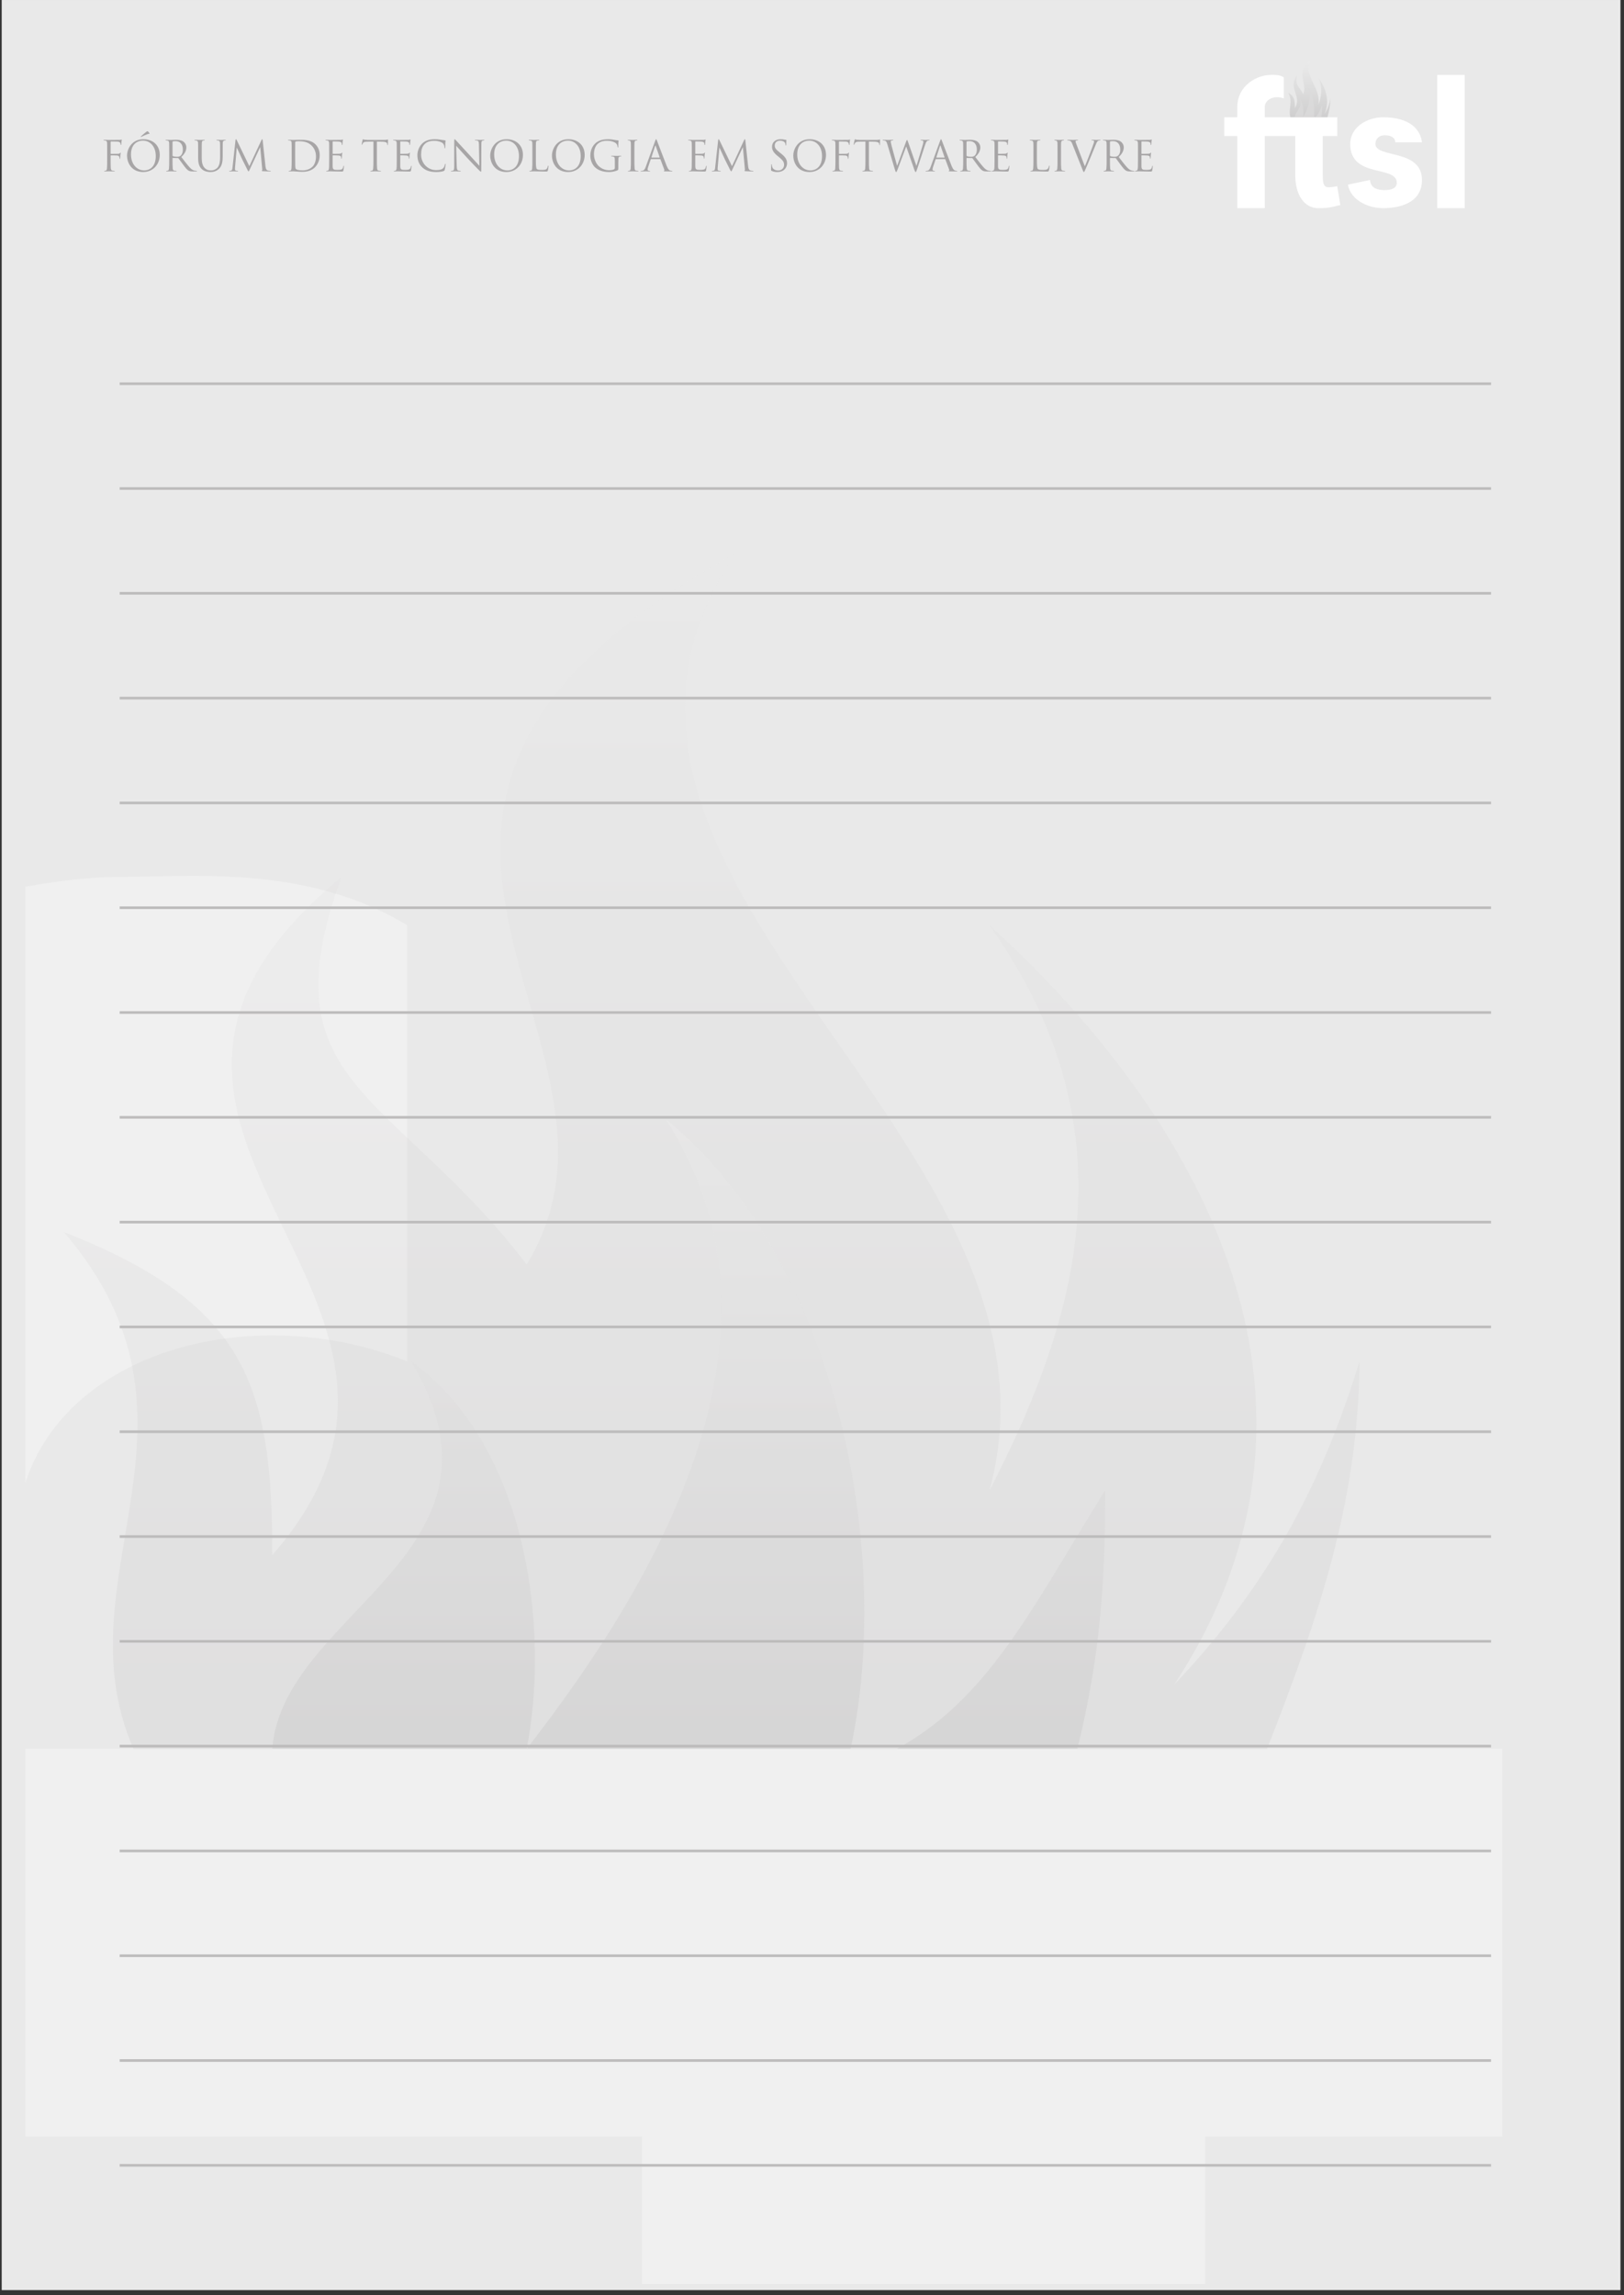 <?xml version="1.0" encoding="UTF-8" standalone="no"?>
<!-- Created with Inkscape (http://www.inkscape.org/) -->

<svg
   xmlns:dc="http://purl.org/dc/elements/1.1/"
   xmlns:cc="http://creativecommons.org/ns#"
   xmlns:rdf="http://www.w3.org/1999/02/22-rdf-syntax-ns#"
   xmlns:svg="http://www.w3.org/2000/svg"
   xmlns="http://www.w3.org/2000/svg"
   xmlns:xlink="http://www.w3.org/1999/xlink"
   xmlns:sodipodi="http://sodipodi.sourceforge.net/DTD/sodipodi-0.dtd"
   xmlns:inkscape="http://www.inkscape.org/namespaces/inkscape"
   id="svg2"
   version="1.1"
   inkscape:version="0.48.3.1 r9886"
   width="386.224"
   height="545.674"
   xml:space="preserve"
   sodipodi:docname="Bloco de Notas DENTRO.pdf"><rect width="100%" height="100%" fill="#333333" stroke="none"/><defs
     id="defs6"><clipPath
       clipPathUnits="userSpaceOnUse"
       id="clipPath18"><path
         d="m 0,436.539 308.979,0 L 308.979,0 0,0 0,436.539 z"
         id="path20" /></clipPath><clipPath
       clipPathUnits="userSpaceOnUse"
       id="clipPath26"><path
         d="m 4.817,269.94 281.008,0 0,-267.836 -281.008,0 0,267.836 z"
         id="path28" /></clipPath><clipPath
       clipPathUnits="userSpaceOnUse"
       id="clipPath42"><path
         d="m 4.669,435.056 298,0 0,-433.597 -298,0 0,433.597 z"
         id="path44" /></clipPath><clipPath
       clipPathUnits="userSpaceOnUse"
       id="clipPath54"><path
         d="m 95.341,331.197 166.668,0 0,-227.299 -166.668,0 0,227.299 z"
         id="path56" /></clipPath><clipPath
       clipPathUnits="userSpaceOnUse"
       id="clipPath58"><path
         d="M 181.649,331.197 C 121.755,282.353 172.7,239.151 154.86,196.038 c -17.312,33.294 -33.707,33.895 -23.8,73.733 -39.946,-48.751 20.554,-79.315 -8.93,-129.014 0.035,32.484 -3.449,47.881 -26.789,61.426 20.848,-36.121 -0.75,-65.439 8.933,-98.285 l 145.825,0 c 6.992,26.197 11.738,47.856 11.91,73.714 -4.352,-20.603 -10.508,-40.739 -23.817,-61.435 24.465,55.293 2.082,109.626 -23.796,144.372 18.48,-38.606 11.656,-74.077 0,-107.505 12.359,66.919 -60.692,116.151 -32.747,178.153"
         id="path60" /></clipPath><linearGradient
       x1="0"
       y1="0"
       x2="1"
       y2="0"
       gradientUnits="userSpaceOnUse"
       gradientTransform="matrix(0,227.299,227.299,0,178.675,103.898)"
       spreadMethod="pad"
       id="linearGradient62"><stop
         style="stop-opacity:1;stop-color:#a7a5a6"
         offset="0"
         id="stop64" /><stop
         style="stop-opacity:1;stop-color:#e9e9e9"
         offset="1"
         id="stop66" /></linearGradient><clipPath
       clipPathUnits="userSpaceOnUse"
       id="clipPath226"><path
         d="m 122.13,223.694 107.133,0 0,-119.796 -107.133,0 0,119.796 z"
         id="path228" /></clipPath><clipPath
       clipPathUnits="userSpaceOnUse"
       id="clipPath230"><path
         d="m 172.724,223.694 c 17.562,-40.085 -0.512,-86.833 -17.864,-119.796 l 41.672,0 c 5.692,39.202 -2.461,94.204 -23.808,119.796 m -32.731,-46.082 c 14.836,-36.456 -16.488,-47.538 -17.863,-73.714 l 32.73,0 c 3,22.829 0.114,57.687 -14.867,73.714 m 89.27,-24.568 c -9.496,-22.595 -15.004,-39.581 -26.778,-49.146 l 23.215,0 c 3.145,18.905 3.563,33.011 3.563,49.146"
         clip-rule="evenodd"
         id="path232" /></clipPath><linearGradient
       x1="0"
       y1="0"
       x2="1"
       y2="0"
       gradientUnits="userSpaceOnUse"
       gradientTransform="matrix(0,119.796,119.796,0,175.697,103.898)"
       spreadMethod="pad"
       id="linearGradient234"><stop
         style="stop-opacity:1;stop-color:#918f90"
         offset="0"
         id="stop236" /><stop
         style="stop-opacity:1;stop-color:#ffffff"
         offset="1"
         id="stop238" /></linearGradient><clipPath
       clipPathUnits="userSpaceOnUse"
       id="clipPath336"><path
         d="m 240.277,425.095 8.056,0 0,-10.859 -8.056,0 0,10.859 z"
         id="path338" /></clipPath><clipPath
       clipPathUnits="userSpaceOnUse"
       id="clipPath340"><path
         d="m 244.449,425.095 c -2.895,-2.334 -0.433,-4.397 -1.295,-6.457 -0.837,1.591 -1.629,1.619 -1.151,3.522 -1.93,-2.328 0.994,-3.788 -0.431,-6.163 0.002,1.552 -0.167,2.287 -1.295,2.935 1.008,-1.726 -0.036,-3.127 0.432,-4.696 l 7.049,0 c 0.338,1.252 0.567,2.287 0.575,3.522 -0.21,-0.984 -0.508,-1.946 -1.151,-2.935 1.182,2.642 0.1,5.237 -1.151,6.897 0.894,-1.844 0.564,-3.539 0,-5.136 0.598,3.197 -2.933,5.549 -1.582,8.511"
         id="path342" /></clipPath><linearGradient
       x1="0"
       y1="0"
       x2="1"
       y2="0"
       gradientUnits="userSpaceOnUse"
       gradientTransform="matrix(0,12.594,11.294,0,244.305,412.777)"
       spreadMethod="pad"
       id="linearGradient344"><stop
         style="stop-opacity:1;stop-color:#231f20"
         offset="0"
         id="stop346" /><stop
         style="stop-opacity:1;stop-color:#ffffff"
         offset="1"
         id="stop348" /></linearGradient><clipPath
       clipPathUnits="userSpaceOnUse"
       id="clipPath350"><path
         d="m 241.572,419.959 5.179,0 0,-5.723 -5.179,0 0,5.723 z"
         id="path352" /></clipPath><clipPath
       clipPathUnits="userSpaceOnUse"
       id="clipPath404"><path
         d="m 62.185,188.653 2.068,-2.069 8.25,0 2.068,2.07 0,-0.001 2.069,-2.069 0,2.926 -2.925,-0.001 -5.337,5.337 -6.193,-6.193 z"
         id="path406" /></clipPath><clipPath
       clipPathUnits="userSpaceOnUse"
       id="clipPath416"><path
         d="m 0,436.539 308.979,0 L 308.979,0 0,0 0,436.539 z"
         id="path418" /></clipPath><clipPath
       clipPathUnits="userSpaceOnUse"
       id="clipPath428"><path
         d="m 58.059,180.391 4.126,-4.126 0,-4.137 2.068,2.069 6.194,6.194 -6.194,6.193 -6.194,-6.193 z"
         id="path430" /></clipPath><clipPath
       clipPathUnits="userSpaceOnUse"
       id="clipPath440"><path
         d="m 0,436.539 308.979,0 L 308.979,0 0,0 0,436.539 z"
         id="path442" /></clipPath><clipPath
       clipPathUnits="userSpaceOnUse"
       id="clipPath452"><path
         d="m 72.503,186.584 -8.25,0 6.194,-6.193 6.193,6.193 -2.069,2.07 -2.068,-2.07 z"
         id="path454" /></clipPath><clipPath
       clipPathUnits="userSpaceOnUse"
       id="clipPath464"><path
         d="m 0,436.539 308.979,0 L 308.979,0 0,0 0,436.539 z"
         id="path466" /></clipPath><clipPath
       clipPathUnits="userSpaceOnUse"
       id="clipPath942"><path
         d="m 44.949,349.583 11.824,0 0,-12.611 -11.824,0 0,12.611 z"
         id="path944" /></clipPath><clipPath
       clipPathUnits="userSpaceOnUse"
       id="clipPath1152"><path
         d="m 29.372,43.553 c -0.831,-0.011 -1.647,-0.235 -2.344,-0.661 l 0,0 c -0.705,-0.433 -1.283,-1.08 -1.601,-1.861 l 0,0 c -0.138,-0.354 -0.258,-0.733 -0.262,-1.119 l 0,0 c 0.004,-0.534 0.391,-1.01 0.899,-1.166 l 0,0 c 0.365,-0.124 0.741,-0.127 1.111,-0.221 l 0,0 c 0.662,-0.136 1.333,-0.315 1.926,-0.645 l 0,0 c 0.341,-0.196 0.675,-0.454 0.815,-0.846 l 0,0 c 0.186,-0.538 -0.251,-1.13 -0.783,-1.235 l 0,0 c -0.776,-0.157 -1.54,0.186 -2.194,0.567 l 0,0 c -0.581,0.352 -1.097,0.78 -1.573,1.258 l 0,0 c 0.255,-0.665 0.668,-1.249 1.212,-1.723 l 0,0 c 0.835,-0.732 1.99,-1.139 3.125,-1.054 l 0,0 c 1.59,0.078 3.086,1.134 3.711,2.603 l 0,0 c 0.234,0.496 0.308,1.122 0.057,1.621 l 0,0 c -0.131,0.25 -0.375,0.438 -0.642,0.525 l 0,0 c -0.37,0.127 -0.788,0.071 -1.188,0.145 l 0,0 c -0.701,0.091 -1.418,0.24 -2.017,0.562 l 0,0 c -0.269,0.146 -0.534,0.355 -0.698,0.609 l 0,0 c -0.123,0.195 -0.204,0.435 -0.171,0.694 l 0,0 c 0.03,0.276 0.121,0.537 0.337,0.727 l 0,0 c 0.451,0.384 1.107,0.362 1.666,0.278 l 0,0 c 0.798,-0.142 1.57,-0.454 2.24,-0.923 l 0,0 c -0.671,0.969 -1.733,1.632 -2.878,1.813 l 0,0 c -0.209,0.03 -0.429,0.053 -0.647,0.053 l 0,0 c -0.033,0 -0.067,0 -0.101,-0.001"
         id="path1154" /></clipPath><clipPath
       clipPathUnits="userSpaceOnUse"
       id="clipPath1162"><path
         d="m 0,436.539 308.979,0 L 308.979,0 0,0 0,436.539 z"
         id="path1164" /></clipPath><linearGradient
       inkscape:collect="always"
       xlink:href="#linearGradient62"
       id="linearGradient4308"
       gradientUnits="userSpaceOnUse"
       gradientTransform="matrix(0,227.299,227.299,0,178.675,103.898)"
       spreadMethod="pad"
       x1="0"
       y1="0"
       x2="1"
       y2="0" /><linearGradient
       inkscape:collect="always"
       xlink:href="#linearGradient234"
       id="linearGradient4310"
       gradientUnits="userSpaceOnUse"
       gradientTransform="matrix(0,119.796,119.796,0,175.697,103.898)"
       spreadMethod="pad"
       x1="0"
       y1="0"
       x2="1"
       y2="0" /><linearGradient
       inkscape:collect="always"
       xlink:href="#linearGradient344"
       id="linearGradient4312"
       gradientUnits="userSpaceOnUse"
       gradientTransform="matrix(0,12.594,11.294,0,244.305,412.777)"
       spreadMethod="pad"
       x1="0"
       y1="0"
       x2="1"
       y2="0" /><linearGradient
       inkscape:collect="always"
       xlink:href="#linearGradient234"
       id="linearGradient4476"
       gradientUnits="userSpaceOnUse"
       gradientTransform="matrix(0,119.796,119.796,0,175.697,103.898)"
       spreadMethod="pad"
       x1="0"
       y1="0"
       x2="1"
       y2="0" /><linearGradient
       inkscape:collect="always"
       xlink:href="#linearGradient62"
       id="linearGradient4478"
       gradientUnits="userSpaceOnUse"
       gradientTransform="matrix(0,227.299,227.299,0,178.675,103.898)"
       spreadMethod="pad"
       x1="0"
       y1="0"
       x2="1"
       y2="0" /><linearGradient
       inkscape:collect="always"
       xlink:href="#linearGradient344"
       id="linearGradient4482"
       gradientUnits="userSpaceOnUse"
       gradientTransform="matrix(0,12.594,11.294,0,244.305,412.777)"
       spreadMethod="pad"
       x1="0"
       y1="0"
       x2="1"
       y2="0" /></defs><sodipodi:namedview
     pagecolor="#ffffff"
     bordercolor="#666666"
     borderopacity="1"
     objecttolerance="10"
     gridtolerance="10"
     guidetolerance="10"
     inkscape:pageopacity="0"
     inkscape:pageshadow="2"
     inkscape:window-width="1375"
     inkscape:window-height="876"
     id="namedview4"
     showgrid="false"
     showguides="true"
     inkscape:guide-bbox="true"
     inkscape:zoom="1.2643514"
     inkscape:cx="178.53742"
     inkscape:cy="278.61733"
     inkscape:window-x="65"
     inkscape:window-y="24"
     inkscape:window-maximized="1"
     inkscape:current-layer="g10" /><g
     id="g10"
     inkscape:groupmode="layer"
     inkscape:label="Bloco de Notas DENTRO"
     transform="matrix(1.25,0,0,-1.25,0,545.674)"><path
       d="m 0.323,0.943 307.984,0 0,435.595 -307.984,0 0,-435.595 z"
       style="fill:#e9e9e9;fill-opacity:1;fill-rule:nonzero;stroke:none"
       id="path12" /><g
       id="g22"><g
         id="g24" /><g
         id="g30"><g
           clip-path="url(#clipPath26)"
           id="g32"
           style="opacity:0.3"><g
             transform="translate(34.724,269.929)"
             id="g34"><path
               d="m 0,0 c -4.098,-0.04 -7.735,-0.165 -10.789,-0.154 -5.727,0.013 -12.204,-0.609 -19.118,-1.903 l 0,-113.436 c 8.219,25.552 43.914,34.738 72.645,23.155 l 0,82.973 C 28.363,-0.645 12.293,0.125 0,0 m -29.907,-166.019 0,-73.762 117.329,0 0,-28.044 107.136,0 0,28.044 56.543,0 0,73.762 -281.008,0 z"
               style="fill:#ffffff;fill-opacity:1;fill-rule:evenodd;stroke:none"
               id="path36"
               inkscape:connector-curvature="0" /></g></g></g></g><g
       id="g38"><g
         id="g40" /><g
         id="g46"><g
           clip-path="url(#clipPath42)"
           id="g48"
           style="opacity:0.3" /></g></g><g
       id="g50"
       transform="matrix(1.479,0,0,1,-128.831,0)"><g
         id="g52" /><g
         id="g68"><g
           clip-path="url(#clipPath54)"
           id="g70"
           style="opacity:0.14"><g
             id="g72"><g
               clip-path="url(#clipPath58)"
               id="g74"><g
                 id="g76"><g
                   id="g78"><path
                     d="M 181.649,331.197 C 121.755,282.353 172.7,239.151 154.86,196.038 c -17.312,33.294 -33.707,33.895 -23.8,73.733 -39.946,-48.751 20.554,-79.315 -8.93,-129.014 0.035,32.484 -3.449,47.881 -26.789,61.426 20.848,-36.121 -0.75,-65.439 8.933,-98.285 l 145.825,0 c 6.992,26.197 11.738,47.856 11.91,73.714 -4.352,-20.603 -10.508,-40.739 -23.817,-61.435 24.465,55.293 2.082,109.626 -23.796,144.372 18.48,-38.606 11.656,-74.077 0,-107.505 12.359,66.919 -60.692,116.151 -32.747,178.153"
                     style="fill:url(#linearGradient4478);stroke:none"
                     id="path80"
                     inkscape:connector-curvature="0" /></g></g></g></g></g></g></g><g
       id="g94"
       transform="matrix(1.097,0,0,1.097,20.389,407.64)"><path
         d="m 0,0 c 0,1.132 0,1.335 -0.014,1.567 -0.015,0.247 -0.073,0.363 -0.31,0.414 -0.044,0.007 -0.116,0.007 -0.181,0.014 -0.064,0.007 -0.122,0.015 -0.122,0.051 0,0.044 0.036,0.058 0.115,0.058 0.281,0 0.555,-0.022 0.815,-0.022 0.144,0 1.608,0 1.774,0.008 0.166,0.006 0.295,0.006 0.353,0.043 0.022,0.015 0.051,0.029 0.065,0.029 0.029,0 0.043,-0.029 0.043,-0.066 C 2.538,2.06 2.51,1.959 2.495,1.872 2.466,1.661 2.466,1.545 2.452,1.342 2.452,1.255 2.416,1.197 2.387,1.197 2.351,1.197 2.344,1.226 2.337,1.291 2.329,1.393 2.3,1.567 2.2,1.654 2.113,1.727 1.983,1.785 1.774,1.792 1.406,1.799 1.039,1.806 0.671,1.814 0.627,1.814 0.606,1.792 0.606,1.734 l 0,-2.003 c 0,-0.043 0.007,-0.065 0.05,-0.065 0.296,0 0.707,0 1.003,0.007 0.382,0.008 0.476,0.015 0.576,0.138 0.037,0.044 0.051,0.073 0.08,0.073 0.029,0 0.036,-0.022 0.036,-0.058 0,-0.044 -0.036,-0.167 -0.058,-0.407 -0.021,-0.217 -0.021,-0.391 -0.029,-0.5 -0.007,-0.08 -0.014,-0.124 -0.05,-0.124 -0.043,0 -0.051,0.051 -0.058,0.124 -0.014,0.16 -0.036,0.413 -0.411,0.464 -0.18,0.022 -0.966,0.022 -1.089,0.022 -0.036,0 -0.05,-0.015 -0.05,-0.065 l 0,-0.617 c 0,-0.617 0,-1.132 0.021,-1.466 0.022,-0.326 0.101,-0.486 0.296,-0.507 0.094,-0.015 0.217,-0.022 0.296,-0.03 0.065,-0.007 0.086,-0.021 0.086,-0.05 0,-0.037 -0.036,-0.051 -0.115,-0.051 -0.404,0 -0.851,0.022 -0.887,0.022 l -0.065,0 c -0.144,-0.008 -0.469,-0.022 -0.642,-0.022 -0.079,0 -0.115,0.014 -0.115,0.058 0,0.022 0.014,0.036 0.079,0.043 0.072,0.008 0.137,0.015 0.188,0.03 0.151,0.043 0.202,0.152 0.223,0.471 C -0.007,-2.467 0,-1.959 0,-1.277 L 0,0 z"
         style="fill:#a7a5a6;fill-opacity:1;fill-rule:nonzero;stroke:none"
         id="path96"
         inkscape:connector-curvature="0" /></g><g
       id="g98"
       transform="matrix(1.097,0,0,1.097,28.427,411.191)"><path
         d="m 0,0 c 0.036,-0.073 0,-0.094 -0.029,-0.094 -0.029,0 -0.18,-0.015 -0.296,-0.058 -0.36,-0.131 -0.778,-0.327 -1.024,-0.443 -0.05,-0.022 -0.101,-0.044 -0.115,-0.044 -0.014,0 -0.043,0.015 -0.043,0.03 0,0.021 0.021,0.05 0.057,0.087 0.202,0.188 0.7,0.631 0.887,0.754 0.101,0.073 0.181,0.116 0.209,0.116 0.037,0 0.073,-0.007 0.123,-0.058 C -0.159,0.225 -0.065,0.13 0,0 m 1.103,-3.954 c 0,1.741 -1.053,2.677 -2.192,2.677 -1.204,0 -2.106,-0.798 -2.106,-2.387 0,-1.691 1.01,-2.779 2.308,-2.779 0.649,0 1.99,0.377 1.99,2.489 m -4.983,0.087 c 0,1.175 0.851,2.837 2.841,2.837 1.623,0 2.834,-1.031 2.834,-2.721 0,-1.625 -1.139,-2.967 -2.877,-2.967 -1.976,0 -2.798,1.545 -2.798,2.851"
         style="fill:#a7a5a6;fill-opacity:1;fill-rule:nonzero;stroke:none"
         id="path100"
         inkscape:connector-curvature="0" /></g><g
       id="g102"
       transform="matrix(1.097,0,0,1.097,32.824,406.947)"><path
         d="m 0,0 c 0,-0.036 0.014,-0.065 0.05,-0.087 0.109,-0.065 0.44,-0.116 0.757,-0.116 0.174,0 0.375,0.021 0.541,0.138 0.253,0.174 0.44,0.565 0.44,1.117 0,0.907 -0.476,1.451 -1.247,1.451 C 0.325,2.503 0.13,2.481 0.058,2.46 0.022,2.445 0,2.416 0,2.372 L 0,0 z m -0.577,0.631 c 0,1.132 0,1.335 -0.015,1.567 -0.014,0.247 -0.072,0.363 -0.309,0.414 -0.058,0.014 -0.181,0.022 -0.246,0.022 -0.028,0 -0.057,0.014 -0.057,0.043 0,0.044 0.036,0.058 0.115,0.058 0.325,0 0.779,-0.021 0.815,-0.021 0.079,0 0.627,0.021 0.851,0.021 0.454,0 0.937,-0.043 1.319,-0.319 0.181,-0.131 0.498,-0.486 0.498,-0.987 0,-0.537 -0.223,-1.074 -0.873,-1.676 0.592,-0.762 1.082,-1.407 1.5,-1.857 0.39,-0.414 0.7,-0.494 0.88,-0.522 0.137,-0.022 0.238,-0.022 0.281,-0.022 0.036,0 0.065,-0.022 0.065,-0.044 0,-0.043 -0.043,-0.058 -0.173,-0.058 l -0.512,0 c -0.404,0 -0.584,0.036 -0.771,0.138 -0.31,0.167 -0.563,0.522 -0.974,1.067 -0.303,0.399 -0.642,0.885 -0.786,1.073 -0.029,0.029 -0.05,0.044 -0.094,0.044 L 0.05,-0.414 C 0.014,-0.414 0,-0.436 0,-0.472 l 0,-0.174 c 0,-0.696 0,-1.27 0.036,-1.574 0.022,-0.211 0.065,-0.37 0.281,-0.399 0.101,-0.015 0.26,-0.029 0.325,-0.029 0.043,0 0.057,-0.022 0.057,-0.044 0,-0.036 -0.036,-0.058 -0.115,-0.058 -0.397,0 -0.851,0.022 -0.887,0.022 -0.007,0 -0.461,-0.022 -0.678,-0.022 -0.079,0 -0.115,0.015 -0.115,0.058 0,0.022 0.014,0.044 0.057,0.044 0.065,0 0.152,0.014 0.217,0.029 0.144,0.029 0.18,0.188 0.209,0.399 0.036,0.304 0.036,0.878 0.036,1.574 l 0,1.277 z"
         style="fill:#a7a5a6;fill-opacity:1;fill-rule:nonzero;stroke:none"
         id="path104"
         inkscape:connector-curvature="0" /></g><g
       id="g106"
       transform="matrix(1.097,0,0,1.097,38.384,406.525)"><path
         d="m 0,0 c 0,-1.045 0.231,-1.495 0.541,-1.792 0.353,-0.334 0.678,-0.399 1.088,-0.399 0.441,0 0.873,0.21 1.133,0.522 0.331,0.414 0.418,1.03 0.418,1.778 l 0,0.907 c 0,1.132 0,1.335 -0.015,1.567 C 3.151,2.829 3.093,2.946 2.855,2.996 2.798,3.011 2.675,3.018 2.61,3.018 c -0.029,0 -0.058,0.015 -0.058,0.044 0,0.043 0.037,0.058 0.116,0.058 0.325,0 0.721,-0.022 0.764,-0.022 0.051,0 0.39,0.022 0.606,0.022 0.079,0 0.116,-0.015 0.116,-0.058 C 4.154,3.033 4.125,3.018 4.096,3.018 4.045,3.018 4.002,3.011 3.916,2.996 3.721,2.953 3.663,2.837 3.649,2.583 3.634,2.351 3.634,2.148 3.634,1.016 l 0,-0.777 c 0,-0.783 -0.086,-1.654 -0.663,-2.169 -0.519,-0.464 -1.06,-0.537 -1.486,-0.537 -0.245,0 -0.973,0.029 -1.485,0.515 -0.354,0.341 -0.627,0.849 -0.627,1.908 l 0,1.06 c 0,1.132 0,1.335 -0.015,1.567 -0.014,0.246 -0.072,0.363 -0.31,0.413 -0.058,0.015 -0.18,0.022 -0.245,0.022 -0.029,0 -0.058,0.015 -0.058,0.044 0,0.043 0.036,0.058 0.115,0.058 0.325,0 0.765,-0.022 0.83,-0.022 0.065,0 0.497,0.022 0.714,0.022 0.079,0 0.115,-0.015 0.115,-0.058 C 0.519,3.033 0.49,3.018 0.462,3.018 0.411,3.018 0.368,3.011 0.281,2.996 0.086,2.967 0.029,2.837 0.014,2.583 0,2.351 0,2.148 0,1.016 L 0,0 z"
         style="fill:#a7a5a6;fill-opacity:1;fill-rule:nonzero;stroke:none"
         id="path108"
         inkscape:connector-curvature="0" /></g><g
       id="g110"
       transform="matrix(1.097,0,0,1.097,50.504,404.956)"><path
         d="m 0,0 c 0.029,-0.261 0.079,-0.667 0.389,-0.769 0.209,-0.065 0.375,-0.065 0.447,-0.065 0.036,0 0.08,-0.008 0.08,-0.044 0,-0.043 -0.022,-0.058 -0.109,-0.058 -0.158,0 -0.98,0.022 -1.247,0.044 -0.166,0.014 -0.202,0.036 -0.202,0.072 0,0.029 0.015,0.036 0.05,0.051 0.051,0.022 0.044,0.13 0.029,0.261 L -0.909,3.28 -2.697,-0.537 c -0.151,-0.319 -0.173,-0.384 -0.238,-0.384 -0.051,0 -0.087,0.072 -0.223,0.333 -0.188,0.356 -0.808,1.611 -0.844,1.684 -0.065,0.13 -0.894,1.922 -0.974,2.118 l -0.295,-3.417 c -0.008,-0.116 -0.015,-0.218 -0.015,-0.341 0,-0.181 0.087,-0.24 0.195,-0.261 0.122,-0.029 0.216,-0.029 0.259,-0.029 0.044,0 0.072,-0.015 0.072,-0.037 0,-0.05 -0.035,-0.065 -0.108,-0.065 -0.266,0 -0.634,0.022 -0.692,0.022 -0.065,0 -0.411,-0.022 -0.605,-0.022 -0.073,0 -0.123,0.007 -0.123,0.058 0,0.029 0.036,0.044 0.072,0.044 0.058,0 0.108,0 0.216,0.022 0.238,0.043 0.253,0.304 0.289,0.602 l 0.519,4.716 c 0.007,0.08 0.036,0.145 0.079,0.145 0.043,0 0.072,-0.029 0.109,-0.109 l 2.206,-4.564 2.12,4.557 c 0.029,0.065 0.058,0.116 0.108,0.116 0.051,0 0.072,-0.058 0.087,-0.196 L 0,0 z"
         style="fill:#a7a5a6;fill-opacity:1;fill-rule:nonzero;stroke:none"
         id="path112"
         inkscape:connector-curvature="0" /></g><g
       id="g114"
       transform="matrix(1.097,0,0,1.097,56.156,406.78)"><path
         d="m 0,0 c 0,-0.769 0.007,-1.437 0.014,-1.575 0.008,-0.181 0.022,-0.471 0.08,-0.551 0.094,-0.138 0.375,-0.29 1.226,-0.29 0.671,0 1.29,0.247 1.716,0.675 0.375,0.369 0.577,1.066 0.577,1.734 0,0.921 -0.397,1.516 -0.693,1.828 C 2.243,2.539 1.421,2.641 0.563,2.641 0.418,2.641 0.151,2.619 0.094,2.59 0.029,2.561 0.007,2.525 0.007,2.445 0,2.198 0,1.458 0,0.9 L 0,0 z m -0.606,0.784 c 0,1.131 0,1.334 -0.014,1.567 -0.014,0.246 -0.051,0.363 -0.289,0.413 -0.057,0.015 -0.18,0.022 -0.245,0.022 -0.05,0 -0.079,0.015 -0.079,0.043 0,0.044 0.036,0.058 0.115,0.058 0.325,0 0.779,-0.021 0.815,-0.021 0.087,0 0.541,0.021 0.974,0.021 0.714,0 2.033,0.066 2.891,-0.827 0.361,-0.377 0.7,-0.979 0.7,-1.842 0,-0.915 -0.375,-1.618 -0.779,-2.047 -0.31,-0.326 -0.959,-0.834 -2.185,-0.834 -0.31,0 -0.692,0.022 -1.002,0.044 -0.317,0.021 -0.563,0.043 -0.599,0.043 -0.014,0 -0.137,0 -0.288,-0.007 -0.144,0 -0.31,-0.015 -0.418,-0.015 -0.08,0 -0.116,0.015 -0.116,0.059 0,0.021 0.015,0.043 0.072,0.043 0.08,0.007 0.137,0.015 0.202,0.029 0.145,0.029 0.18,0.189 0.209,0.399 0.036,0.305 0.036,0.878 0.036,1.575 l 0,1.277 z"
         style="fill:#a7a5a6;fill-opacity:1;fill-rule:nonzero;stroke:none"
         id="path116"
         inkscape:connector-curvature="0" /></g><g
       id="g118"
       transform="matrix(1.097,0,0,1.097,62.626,407.64)"><path
         d="m 0,0 c 0,1.132 0,1.335 -0.014,1.567 -0.015,0.247 -0.073,0.363 -0.31,0.414 -0.051,0.014 -0.145,0.014 -0.21,0.021 -0.05,0.008 -0.093,0.015 -0.093,0.044 0,0.044 0.036,0.058 0.115,0.058 0.166,0 0.361,0 0.815,-0.022 0.051,0 1.485,0 1.651,0.008 0.159,0.006 0.289,0.021 0.332,0.043 0.043,0.022 0.058,0.029 0.079,0.029 0.022,0 0.029,-0.029 0.029,-0.066 0,-0.05 -0.043,-0.137 -0.057,-0.34 C 2.329,1.647 2.322,1.509 2.308,1.32 2.3,1.248 2.279,1.197 2.25,1.197 2.207,1.197 2.192,1.233 2.192,1.291 2.192,1.386 2.178,1.473 2.156,1.531 2.106,1.698 1.954,1.77 1.637,1.799 1.515,1.814 0.728,1.821 0.649,1.821 0.62,1.821 0.606,1.799 0.606,1.748 l 0,-2.002 c 0,-0.051 0.007,-0.073 0.043,-0.073 0.094,0 0.981,0 1.147,0.015 0.194,0.014 0.288,0.036 0.36,0.123 0.036,0.044 0.058,0.073 0.087,0.073 0.021,0 0.036,-0.015 0.036,-0.058 0,-0.044 -0.036,-0.167 -0.058,-0.407 C 2.2,-0.806 2.2,-0.972 2.192,-1.074 2.185,-1.147 2.171,-1.183 2.142,-1.183 c -0.044,0 -0.051,0.058 -0.051,0.116 0,0.066 -0.007,0.138 -0.029,0.204 -0.028,0.108 -0.115,0.21 -0.375,0.239 -0.194,0.022 -0.908,0.036 -1.031,0.036 -0.036,0 -0.05,-0.022 -0.05,-0.051 l 0,-0.638 c 0,-0.247 -0.007,-1.088 0,-1.241 0.014,-0.297 0.058,-0.457 0.238,-0.529 0.122,-0.051 0.317,-0.066 0.598,-0.066 0.217,0 0.455,0.008 0.649,0.066 0.231,0.072 0.31,0.224 0.368,0.536 0.014,0.08 0.029,0.109 0.065,0.109 0.043,0 0.043,-0.058 0.043,-0.109 0,-0.058 -0.057,-0.551 -0.094,-0.703 -0.05,-0.189 -0.108,-0.189 -0.389,-0.189 -0.534,0 -0.772,0.014 -1.053,0.022 -0.288,0.007 -0.62,0.022 -0.901,0.022 -0.173,0 -0.346,-0.03 -0.534,-0.022 -0.079,0 -0.115,0.014 -0.115,0.058 0,0.022 0.036,0.036 0.079,0.043 0.072,0.008 0.116,0.008 0.166,0.022 0.152,0.036 0.245,0.138 0.26,0.682 C -0.007,-2.293 0,-1.923 0,-1.277 L 0,0 z"
         style="fill:#a7a5a6;fill-opacity:1;fill-rule:nonzero;stroke:none"
         id="path120"
         inkscape:connector-curvature="0" /></g><g
       id="g122"
       transform="matrix(1.097,0,0,1.097,71.707,406.238)"><path
         d="m 0,0 c 0,-0.697 0,-1.27 0.036,-1.575 0.022,-0.21 0.065,-0.37 0.281,-0.398 0.101,-0.015 0.26,-0.029 0.325,-0.029 0.043,0 0.057,-0.022 0.057,-0.044 0,-0.036 -0.035,-0.058 -0.115,-0.058 -0.396,0 -0.851,0.022 -0.887,0.022 -0.036,0 -0.49,-0.022 -0.707,-0.022 -0.079,0 -0.115,0.014 -0.115,0.058 0,0.022 0.015,0.044 0.058,0.044 0.065,0 0.151,0.014 0.216,0.029 0.145,0.028 0.18,0.188 0.209,0.398 0.036,0.305 0.036,0.878 0.036,1.575 l 0,3.069 C -0.959,3.062 -1.32,3.062 -1.673,3.055 -2.12,3.047 -2.293,2.996 -2.408,2.823 -2.488,2.699 -2.509,2.648 -2.531,2.598 -2.552,2.539 -2.574,2.525 -2.603,2.525 c -0.022,0 -0.036,0.022 -0.036,0.065 0,0.073 0.144,0.697 0.159,0.755 0.014,0.043 0.043,0.138 0.072,0.138 0.05,0 0.122,-0.073 0.317,-0.087 0.209,-0.022 0.483,-0.037 0.57,-0.037 l 2.704,0 c 0.23,0 0.396,0.015 0.512,0.037 0.108,0.014 0.173,0.036 0.202,0.036 0.036,0 0.036,-0.044 0.036,-0.087 0,-0.218 -0.022,-0.719 -0.022,-0.798 0,-0.066 -0.022,-0.095 -0.05,-0.095 -0.036,0 -0.051,0.022 -0.058,0.124 0,0.029 -0.007,0.05 -0.007,0.08 C 1.774,2.873 1.601,3.04 0.909,3.055 0.606,3.062 0.303,3.062 0,3.069 L 0,0 z"
         style="fill:#a7a5a6;fill-opacity:1;fill-rule:nonzero;stroke:none"
         id="path124"
         inkscape:connector-curvature="0" /></g><g
       id="g126"
       transform="matrix(1.097,0,0,1.097,75.487,407.64)"><path
         d="m 0,0 c 0,1.132 0,1.335 -0.014,1.567 -0.015,0.247 -0.073,0.363 -0.31,0.414 -0.051,0.014 -0.145,0.014 -0.21,0.021 -0.05,0.008 -0.093,0.015 -0.093,0.044 0,0.044 0.036,0.058 0.115,0.058 0.166,0 0.361,0 0.815,-0.022 0.051,0 1.485,0 1.651,0.008 0.159,0.006 0.289,0.021 0.332,0.043 0.043,0.022 0.058,0.029 0.079,0.029 0.022,0 0.029,-0.029 0.029,-0.066 0,-0.05 -0.043,-0.137 -0.057,-0.34 C 2.329,1.647 2.322,1.509 2.308,1.32 2.3,1.248 2.279,1.197 2.25,1.197 2.207,1.197 2.192,1.233 2.192,1.291 2.192,1.386 2.178,1.473 2.156,1.531 2.106,1.698 1.954,1.77 1.637,1.799 1.515,1.814 0.728,1.821 0.649,1.821 0.62,1.821 0.606,1.799 0.606,1.748 l 0,-2.002 c 0,-0.051 0.007,-0.073 0.043,-0.073 0.094,0 0.981,0 1.147,0.015 0.194,0.014 0.288,0.036 0.36,0.123 0.036,0.044 0.058,0.073 0.087,0.073 0.021,0 0.036,-0.015 0.036,-0.058 0,-0.044 -0.036,-0.167 -0.058,-0.407 C 2.2,-0.806 2.2,-0.972 2.192,-1.074 2.185,-1.147 2.171,-1.183 2.142,-1.183 c -0.044,0 -0.051,0.058 -0.051,0.116 0,0.066 -0.007,0.138 -0.028,0.204 -0.029,0.108 -0.116,0.21 -0.376,0.239 -0.194,0.022 -0.908,0.036 -1.031,0.036 -0.036,0 -0.05,-0.022 -0.05,-0.051 l 0,-0.638 c 0,-0.247 -0.007,-1.088 0,-1.241 0.014,-0.297 0.058,-0.457 0.238,-0.529 0.122,-0.051 0.317,-0.066 0.598,-0.066 0.217,0 0.455,0.008 0.649,0.066 0.231,0.072 0.31,0.224 0.368,0.536 0.014,0.08 0.029,0.109 0.065,0.109 0.043,0 0.043,-0.058 0.043,-0.109 0,-0.058 -0.057,-0.551 -0.094,-0.703 -0.05,-0.189 -0.108,-0.189 -0.389,-0.189 -0.534,0 -0.772,0.014 -1.053,0.022 -0.288,0.007 -0.62,0.022 -0.901,0.022 -0.173,0 -0.346,-0.03 -0.534,-0.022 -0.079,0 -0.115,0.014 -0.115,0.058 0,0.022 0.036,0.036 0.079,0.043 0.072,0.008 0.116,0.008 0.166,0.022 0.152,0.036 0.245,0.138 0.26,0.682 C -0.007,-2.293 0,-1.923 0,-1.277 L 0,0 z"
         style="fill:#a7a5a6;fill-opacity:1;fill-rule:nonzero;stroke:none"
         id="path128"
         inkscape:connector-curvature="0" /></g><g
       id="g130"
       transform="matrix(1.097,0,0,1.097,80.368,404.678)"><path
         d="m 0,0 c -0.7,0.631 -0.873,1.459 -0.873,2.148 0,0.486 0.166,1.335 0.808,1.98 0.433,0.436 1.089,0.777 2.199,0.777 0.289,0 0.693,-0.022 1.046,-0.087 C 3.454,4.767 3.678,4.745 3.944,4.709 3.995,4.702 4.009,4.673 4.009,4.629 4.009,4.571 3.988,4.484 3.973,4.223 3.959,3.983 3.959,3.584 3.951,3.476 3.944,3.367 3.93,3.323 3.887,3.323 c -0.051,0 -0.058,0.051 -0.058,0.153 0,0.283 -0.116,0.58 -0.303,0.74 C 3.274,4.433 2.718,4.629 2.084,4.629 1.125,4.629 0.678,4.346 0.425,4.1 -0.101,3.592 -0.224,2.946 -0.224,2.206 c 0,-1.386 1.06,-2.656 2.604,-2.656 0.54,0 0.966,0.065 1.254,0.363 0.151,0.16 0.245,0.479 0.267,0.61 0.015,0.079 0.029,0.108 0.072,0.108 0.036,0 0.05,-0.05 0.05,-0.108 0,-0.051 -0.086,-0.682 -0.158,-0.929 C 3.822,-0.544 3.807,-0.558 3.678,-0.617 3.389,-0.733 2.841,-0.783 2.38,-0.783 1.298,-0.783 0.569,-0.515 0,0"
         style="fill:#a7a5a6;fill-opacity:1;fill-rule:nonzero;stroke:none"
         id="path132"
         inkscape:connector-curvature="0" /></g><g
       id="g134"
       transform="matrix(1.097,0,0,1.097,86.418,406.278)"><path
         d="m 0,0 c 0,2.619 0.014,1.676 0.007,3.083 0,0.283 0.022,0.363 0.08,0.363 0.058,0 0.18,-0.159 0.252,-0.232 0.108,-0.123 1.183,-1.291 2.293,-2.489 0.714,-0.769 1.5,-1.654 1.731,-1.893 L 4.284,2.517 C 4.276,2.989 4.226,3.149 4.002,3.207 3.872,3.236 3.757,3.243 3.692,3.243 c -0.079,0 -0.101,0.022 -0.101,0.051 0,0.043 0.058,0.05 0.144,0.05 0.325,0 0.671,-0.021 0.75,-0.021 0.08,0 0.318,0.021 0.613,0.021 0.08,0 0.13,-0.007 0.13,-0.05 C 5.228,3.265 5.199,3.25 5.149,3.243 5.091,3.236 5.048,3.229 4.961,3.214 4.76,3.171 4.709,3.062 4.709,2.561 L 4.694,-1.676 c 0,-0.479 -0.014,-0.515 -0.064,-0.515 -0.058,0 -0.145,0.08 -0.527,0.464 C 4.024,-1.654 2.986,-0.588 2.221,0.239 1.385,1.146 0.57,2.06 0.339,2.322 l 0.094,-3.476 c 0.014,-0.595 0.086,-0.783 0.281,-0.842 0.137,-0.036 0.296,-0.043 0.36,-0.043 0.037,0 0.058,-0.014 0.058,-0.043 0,-0.044 -0.043,-0.059 -0.13,-0.059 -0.41,0 -0.699,0.022 -0.764,0.022 -0.065,0 -0.368,-0.022 -0.692,-0.022 -0.072,0 -0.115,0.008 -0.115,0.059 0,0.029 0.021,0.043 0.057,0.043 0.058,0 0.188,0.007 0.296,0.043 C -0.036,-1.945 0,-1.734 0,-1.074 L 0,0 z"
         style="fill:#a7a5a6;fill-opacity:1;fill-rule:nonzero;stroke:none"
         id="path136"
         inkscape:connector-curvature="0" /></g><g
       id="g138"
       transform="matrix(1.097,0,0,1.097,98.736,406.851)"><path
         d="m 0,0 c 0,1.741 -1.053,2.677 -2.192,2.677 -1.204,0 -2.106,-0.798 -2.106,-2.387 0,-1.69 1.01,-2.779 2.308,-2.779 C -1.341,-2.489 0,-2.111 0,0 m -4.983,0.087 c 0,1.176 0.851,2.837 2.841,2.837 1.623,0 2.834,-1.031 2.834,-2.721 0,-1.625 -1.139,-2.967 -2.877,-2.967 -1.976,0 -2.798,1.545 -2.798,2.851"
         style="fill:#a7a5a6;fill-opacity:1;fill-rule:nonzero;stroke:none"
         id="path140"
         inkscape:connector-curvature="0" /></g><g
       id="g142"
       transform="matrix(1.097,0,0,1.097,101.953,406.222)"><path
         d="m 0,0 c 0,-1.066 0.029,-1.531 0.159,-1.661 0.115,-0.117 0.303,-0.167 0.865,-0.167 0.382,0 0.7,0.007 0.873,0.217 0.094,0.117 0.166,0.298 0.187,0.436 0.007,0.058 0.022,0.094 0.065,0.094 0.036,0 0.043,-0.029 0.043,-0.109 0,-0.08 -0.05,-0.515 -0.108,-0.725 -0.05,-0.167 -0.072,-0.196 -0.454,-0.196 -0.62,0 -1.233,0.043 -1.933,0.043 -0.223,0 -0.44,-0.022 -0.706,-0.022 -0.08,0 -0.116,0.015 -0.116,0.059 0,0.021 0.015,0.043 0.058,0.043 0.065,0 0.151,0.015 0.216,0.029 0.145,0.029 0.18,0.189 0.209,0.399 0.036,0.305 0.036,0.878 0.036,1.575 l 0,1.277 c 0,1.131 0,1.334 -0.014,1.567 -0.014,0.246 -0.072,0.363 -0.31,0.413 -0.058,0.015 -0.18,0.022 -0.245,0.022 -0.029,0 -0.058,0.015 -0.058,0.044 0,0.043 0.036,0.058 0.115,0.058 0.325,0 0.779,-0.022 0.815,-0.022 0.036,0 0.563,0.022 0.779,0.022 0.079,0 0.116,-0.015 0.116,-0.058 C 0.592,3.309 0.563,3.294 0.534,3.294 0.483,3.294 0.382,3.287 0.296,3.272 0.087,3.236 0.029,3.113 0.014,2.859 0,2.626 0,2.423 0,1.292 L 0,0 z"
         style="fill:#a7a5a6;fill-opacity:1;fill-rule:nonzero;stroke:none"
         id="path144"
         inkscape:connector-curvature="0" /></g><g
       id="g146"
       transform="matrix(1.097,0,0,1.097,110.481,406.851)"><path
         d="m 0,0 c 0,1.741 -1.053,2.677 -2.192,2.677 -1.204,0 -2.106,-0.798 -2.106,-2.387 0,-1.69 1.01,-2.779 2.308,-2.779 C -1.341,-2.489 0,-2.111 0,0 m -4.983,0.087 c 0,1.176 0.851,2.837 2.841,2.837 1.623,0 2.834,-1.031 2.834,-2.721 0,-1.625 -1.139,-2.967 -2.877,-2.967 -1.976,0 -2.798,1.545 -2.798,2.851"
         style="fill:#a7a5a6;fill-opacity:1;fill-rule:nonzero;stroke:none"
         id="path148"
         inkscape:connector-curvature="0" /></g><g
       id="g150"
       transform="matrix(1.097,0,0,1.097,117.639,404.606)"><path
         d="m 0,0 c 0,-0.326 -0.007,-0.341 -0.094,-0.392 -0.461,-0.246 -1.11,-0.326 -1.529,-0.326 -0.548,0 -1.572,0.072 -2.372,0.776 -0.44,0.385 -0.858,1.161 -0.858,2.068 0,1.161 0.563,1.981 1.204,2.387 0.649,0.406 1.363,0.457 1.918,0.457 0.454,0 0.967,-0.094 1.104,-0.123 0.151,-0.037 0.403,-0.065 0.584,-0.073 0.072,-0.007 0.086,-0.036 0.086,-0.065 0,-0.102 -0.05,-0.305 -0.05,-1.03 0,-0.117 -0.015,-0.153 -0.065,-0.153 -0.036,0 -0.044,0.044 -0.05,0.109 C -0.13,3.737 -0.166,3.94 -0.274,4.114 -0.454,4.39 -1.039,4.702 -1.968,4.702 -2.423,4.702 -2.964,4.658 -3.512,4.223 -3.93,3.889 -4.226,3.229 -4.226,2.38 c 0,-1.023 0.512,-1.763 0.765,-2.01 0.57,-0.558 1.226,-0.776 1.889,-0.776 0.26,0 0.635,0.043 0.822,0.152 0.094,0.051 0.144,0.131 0.144,0.254 l 0,1.233 c 0,0.588 -0.036,0.668 -0.324,0.748 -0.058,0.015 -0.181,0.021 -0.245,0.021 -0.029,0 -0.058,0.015 -0.058,0.044 0,0.044 0.036,0.058 0.115,0.058 0.325,0 0.779,-0.022 0.815,-0.022 0.036,0 0.49,0.022 0.707,0.022 0.079,0 0.115,-0.014 0.115,-0.058 C 0.519,2.017 0.49,2.002 0.462,2.002 0.411,2.002 0.368,1.996 0.281,1.981 0.087,1.945 0.029,1.821 0.014,1.567 0,1.335 0,1.117 0,0.813 L 0,0 z"
         style="fill:#a7a5a6;fill-opacity:1;fill-rule:nonzero;stroke:none"
         id="path152"
         inkscape:connector-curvature="0" /></g><g
       id="g154"
       transform="matrix(1.097,0,0,1.097,120.034,407.64)"><path
         d="m 0,0 c 0,1.132 0,1.335 -0.014,1.567 -0.015,0.247 -0.087,0.37 -0.245,0.406 -0.08,0.022 -0.174,0.029 -0.224,0.029 -0.029,0 -0.058,0.015 -0.058,0.044 0,0.044 0.036,0.058 0.116,0.058 0.238,0 0.692,-0.022 0.728,-0.022 0.036,0 0.49,0.022 0.707,0.022 0.079,0 0.115,-0.014 0.115,-0.058 C 1.125,2.017 1.096,2.002 1.067,2.002 1.017,2.002 0.974,1.995 0.887,1.981 0.692,1.944 0.635,1.821 0.62,1.567 0.606,1.335 0.606,1.132 0.606,0 l 0,-1.277 c 0,-0.697 0,-1.27 0.036,-1.575 0.022,-0.21 0.065,-0.37 0.281,-0.398 0.101,-0.015 0.252,-0.03 0.296,-0.03 0.065,0 0.086,-0.021 0.086,-0.043 0,-0.036 -0.028,-0.058 -0.108,-0.058 -0.396,0 -0.858,0.022 -0.894,0.022 -0.036,0 -0.49,-0.022 -0.707,-0.022 -0.079,0 -0.115,0.014 -0.115,0.058 0,0.022 0.014,0.043 0.079,0.043 0.043,0 0.123,0.008 0.188,0.022 0.144,0.029 0.187,0.196 0.216,0.406 C 0,-2.547 0,-1.974 0,-1.277 L 0,0 z"
         style="fill:#a7a5a6;fill-opacity:1;fill-rule:nonzero;stroke:none"
         id="path156"
         inkscape:connector-curvature="0" /></g><g
       id="g158"
       transform="matrix(1.097,0,0,1.097,125.477,406.565)"><path
         d="M 0,0 C 0.036,0 0.036,0.022 0.029,0.051 L -0.656,2.01 c -0.036,0.109 -0.072,0.109 -0.108,0 L -1.399,0.051 C -1.413,0.015 -1.399,0 -1.377,0 L 0,0 z m -1.457,-0.261 c -0.036,0 -0.057,-0.022 -0.072,-0.058 l -0.432,-1.284 c -0.065,-0.182 -0.101,-0.356 -0.101,-0.487 0,-0.145 0.137,-0.21 0.259,-0.21 l 0.065,0 c 0.072,0 0.094,-0.014 0.094,-0.043 0,-0.044 -0.065,-0.059 -0.13,-0.059 -0.173,0 -0.461,0.022 -0.541,0.022 -0.079,0 -0.476,-0.022 -0.814,-0.022 -0.094,0 -0.137,0.015 -0.137,0.059 0,0.029 0.035,0.043 0.1,0.043 0.051,0 0.116,0.007 0.173,0.015 0.332,0.043 0.476,0.319 0.606,0.682 l 1.637,4.505 c 0.087,0.24 0.115,0.283 0.159,0.283 0.043,0 0.072,-0.036 0.158,-0.261 0.108,-0.276 1.241,-3.272 1.681,-4.375 0.259,-0.646 0.468,-0.762 0.62,-0.806 0.108,-0.036 0.223,-0.043 0.281,-0.043 0.043,0 0.079,-0.007 0.079,-0.043 0,-0.044 -0.065,-0.059 -0.144,-0.059 -0.108,0 -0.635,0 -1.132,0.015 -0.137,0.007 -0.217,0.007 -0.217,0.051 0,0.029 0.022,0.043 0.051,0.051 0.043,0.014 0.087,0.079 0.043,0.195 l -0.67,1.785 C 0.144,-0.276 0.13,-0.261 0.094,-0.261 l -1.551,0 z"
         style="fill:#a7a5a6;fill-opacity:1;fill-rule:nonzero;stroke:none"
         id="path160"
         inkscape:connector-curvature="0" /></g><g
       id="g162"
       transform="matrix(1.097,0,0,1.097,131.621,407.64)"><path
         d="m 0,0 c 0,1.132 0,1.335 -0.014,1.567 -0.015,0.247 -0.073,0.363 -0.31,0.414 -0.051,0.014 -0.145,0.014 -0.21,0.021 -0.05,0.008 -0.093,0.015 -0.093,0.044 0,0.044 0.036,0.058 0.115,0.058 0.166,0 0.361,0 0.815,-0.022 0.051,0 1.485,0 1.651,0.008 0.159,0.006 0.289,0.021 0.332,0.043 0.043,0.022 0.058,0.029 0.079,0.029 0.022,0 0.029,-0.029 0.029,-0.066 0,-0.05 -0.043,-0.137 -0.058,-0.34 C 2.329,1.647 2.322,1.509 2.308,1.32 2.3,1.248 2.279,1.197 2.25,1.197 2.207,1.197 2.192,1.233 2.192,1.291 2.192,1.386 2.178,1.473 2.156,1.531 2.106,1.698 1.954,1.77 1.637,1.799 1.515,1.814 0.728,1.821 0.649,1.821 0.62,1.821 0.606,1.799 0.606,1.748 l 0,-2.002 c 0,-0.051 0.007,-0.073 0.043,-0.073 0.094,0 0.981,0 1.147,0.015 0.194,0.014 0.288,0.036 0.36,0.123 0.036,0.044 0.058,0.073 0.087,0.073 0.021,0 0.036,-0.015 0.036,-0.058 0,-0.044 -0.036,-0.167 -0.058,-0.407 C 2.2,-0.806 2.2,-0.972 2.192,-1.074 2.185,-1.147 2.171,-1.183 2.142,-1.183 c -0.044,0 -0.051,0.058 -0.051,0.116 0,0.066 -0.007,0.138 -0.028,0.204 -0.029,0.108 -0.116,0.21 -0.376,0.239 -0.194,0.022 -0.908,0.036 -1.031,0.036 -0.036,0 -0.05,-0.022 -0.05,-0.051 l 0,-0.638 c 0,-0.247 -0.007,-1.088 0,-1.241 0.014,-0.297 0.058,-0.457 0.238,-0.529 0.122,-0.051 0.317,-0.066 0.598,-0.066 0.217,0 0.455,0.008 0.649,0.066 0.231,0.072 0.31,0.224 0.368,0.536 0.014,0.08 0.029,0.109 0.065,0.109 0.043,0 0.043,-0.058 0.043,-0.109 0,-0.058 -0.057,-0.551 -0.094,-0.703 -0.05,-0.189 -0.108,-0.189 -0.389,-0.189 -0.534,0 -0.772,0.014 -1.053,0.022 -0.288,0.007 -0.62,0.022 -0.901,0.022 -0.173,0 -0.346,-0.03 -0.534,-0.022 -0.079,0 -0.115,0.014 -0.115,0.058 0,0.022 0.036,0.036 0.079,0.043 0.072,0.008 0.116,0.008 0.166,0.022 0.152,0.036 0.245,0.138 0.26,0.682 C -0.007,-2.293 0,-1.923 0,-1.277 L 0,0 z"
         style="fill:#a7a5a6;fill-opacity:1;fill-rule:nonzero;stroke:none"
         id="path164"
         inkscape:connector-curvature="0" /></g><g
       id="g166"
       transform="matrix(1.097,0,0,1.097,142.334,404.956)"><path
         d="m 0,0 c 0.029,-0.261 0.079,-0.667 0.389,-0.769 0.209,-0.065 0.375,-0.065 0.447,-0.065 0.036,0 0.08,-0.008 0.08,-0.044 0,-0.043 -0.022,-0.058 -0.109,-0.058 -0.158,0 -0.98,0.022 -1.247,0.044 -0.166,0.014 -0.202,0.036 -0.202,0.072 0,0.029 0.015,0.036 0.05,0.051 0.051,0.022 0.044,0.13 0.029,0.261 L -0.909,3.28 -2.697,-0.537 c -0.151,-0.319 -0.173,-0.384 -0.238,-0.384 -0.051,0 -0.086,0.072 -0.223,0.333 -0.188,0.356 -0.808,1.611 -0.844,1.684 -0.065,0.13 -0.894,1.922 -0.974,2.118 l -0.295,-3.417 c -0.008,-0.116 -0.015,-0.218 -0.015,-0.341 0,-0.181 0.087,-0.24 0.195,-0.261 0.122,-0.029 0.216,-0.029 0.259,-0.029 0.044,0 0.072,-0.015 0.072,-0.037 0,-0.05 -0.035,-0.065 -0.108,-0.065 -0.266,0 -0.634,0.022 -0.692,0.022 -0.065,0 -0.411,-0.022 -0.605,-0.022 -0.073,0 -0.123,0.007 -0.123,0.058 0,0.029 0.036,0.044 0.072,0.044 0.058,0 0.108,0 0.216,0.022 0.238,0.043 0.253,0.304 0.289,0.602 l 0.519,4.716 c 0.007,0.08 0.036,0.145 0.079,0.145 0.043,0 0.072,-0.029 0.109,-0.109 l 2.206,-4.564 2.12,4.557 c 0.029,0.065 0.058,0.116 0.108,0.116 0.051,0 0.072,-0.058 0.087,-0.196 L 0,0 z"
         style="fill:#a7a5a6;fill-opacity:1;fill-rule:nonzero;stroke:none"
         id="path168"
         inkscape:connector-curvature="0" /></g><g
       id="g170"
       transform="matrix(1.097,0,0,1.097,146.815,404.033)"><path
         d="m 0,0 c -0.101,0.051 -0.108,0.08 -0.108,0.276 0,0.363 0.029,0.653 0.036,0.769 0.007,0.08 0.022,0.116 0.058,0.116 0.043,0 0.05,-0.022 0.05,-0.08 0,-0.065 0,-0.167 0.022,-0.268 0.108,-0.537 0.584,-0.74 1.067,-0.74 0.692,0 1.031,0.5 1.031,0.965 0,0.5 -0.209,0.79 -0.829,1.306 L 1.002,2.612 C 0.238,3.243 0.065,3.693 0.065,4.186 c 0,0.777 0.577,1.306 1.493,1.306 0.281,0 0.49,-0.029 0.67,-0.072 C 2.365,5.391 2.423,5.383 2.481,5.383 2.538,5.383 2.553,5.369 2.553,5.333 2.553,5.297 2.524,5.057 2.524,4.564 2.524,4.448 2.51,4.397 2.473,4.397 2.43,4.397 2.423,4.433 2.416,4.491 2.409,4.578 2.365,4.774 2.322,4.854 2.279,4.934 2.084,5.238 1.421,5.238 0.923,5.238 0.534,4.926 0.534,4.397 0.534,3.983 0.721,3.722 1.413,3.178 L 1.615,3.018 C 2.466,2.344 2.668,1.894 2.668,1.313 2.668,1.016 2.553,0.464 2.055,0.109 1.745,-0.109 1.356,-0.196 0.966,-0.196 0.627,-0.196 0.296,-0.145 0,0"
         style="fill:#a7a5a6;fill-opacity:1;fill-rule:nonzero;stroke:none"
         id="path172"
         inkscape:connector-curvature="0" /></g><g
       id="g174"
       transform="matrix(1.097,0,0,1.097,156.396,406.851)"><path
         d="m 0,0 c 0,1.741 -1.053,2.677 -2.192,2.677 -1.204,0 -2.106,-0.798 -2.106,-2.387 0,-1.69 1.01,-2.779 2.308,-2.779 C -1.341,-2.489 0,-2.111 0,0 m -4.983,0.087 c 0,1.176 0.851,2.837 2.841,2.837 1.623,0 2.834,-1.031 2.834,-2.721 0,-1.625 -1.139,-2.967 -2.877,-2.967 -1.976,0 -2.798,1.545 -2.798,2.851"
         style="fill:#a7a5a6;fill-opacity:1;fill-rule:nonzero;stroke:none"
         id="path176"
         inkscape:connector-curvature="0" /></g><g
       id="g178"
       transform="matrix(1.097,0,0,1.097,158.949,407.64)"><path
         d="m 0,0 c 0,1.132 0,1.335 -0.014,1.567 -0.015,0.247 -0.073,0.363 -0.31,0.414 -0.044,0.007 -0.116,0.007 -0.181,0.014 -0.064,0.007 -0.122,0.015 -0.122,0.051 0,0.044 0.036,0.058 0.115,0.058 0.281,0 0.555,-0.022 0.815,-0.022 0.144,0 1.608,0 1.774,0.008 0.166,0.006 0.295,0.006 0.353,0.043 0.022,0.015 0.051,0.029 0.065,0.029 0.029,0 0.043,-0.029 0.043,-0.066 C 2.538,2.06 2.51,1.959 2.495,1.872 2.466,1.661 2.466,1.545 2.452,1.342 2.452,1.255 2.416,1.197 2.387,1.197 2.351,1.197 2.344,1.226 2.336,1.291 2.329,1.393 2.3,1.567 2.2,1.654 2.113,1.727 1.983,1.785 1.774,1.792 1.406,1.799 1.039,1.806 0.671,1.814 0.627,1.814 0.606,1.792 0.606,1.734 l 0,-2.003 c 0,-0.043 0.007,-0.065 0.05,-0.065 0.296,0 0.707,0 1.003,0.007 0.382,0.008 0.476,0.015 0.576,0.138 0.037,0.044 0.051,0.073 0.08,0.073 0.029,0 0.036,-0.022 0.036,-0.058 0,-0.044 -0.036,-0.167 -0.058,-0.407 -0.021,-0.217 -0.021,-0.391 -0.029,-0.5 -0.007,-0.08 -0.014,-0.124 -0.05,-0.124 -0.043,0 -0.051,0.051 -0.058,0.124 -0.014,0.16 -0.036,0.413 -0.411,0.464 -0.18,0.022 -0.966,0.022 -1.089,0.022 -0.036,0 -0.05,-0.015 -0.05,-0.065 l 0,-0.617 c 0,-0.617 0,-1.132 0.021,-1.466 0.022,-0.326 0.101,-0.486 0.296,-0.507 0.094,-0.015 0.216,-0.022 0.296,-0.03 0.065,-0.007 0.086,-0.021 0.086,-0.05 0,-0.037 -0.036,-0.051 -0.115,-0.051 -0.404,0 -0.851,0.022 -0.887,0.022 l -0.065,0 c -0.144,-0.008 -0.469,-0.022 -0.642,-0.022 -0.079,0 -0.115,0.014 -0.115,0.058 0,0.022 0.014,0.036 0.079,0.043 0.072,0.008 0.137,0.015 0.188,0.03 0.151,0.043 0.202,0.152 0.223,0.471 C -0.007,-2.467 0,-1.959 0,-1.277 L 0,0 z"
         style="fill:#a7a5a6;fill-opacity:1;fill-rule:nonzero;stroke:none"
         id="path180"
         inkscape:connector-curvature="0" /></g><g
       id="g182"
       transform="matrix(1.097,0,0,1.097,165.317,406.238)"><path
         d="m 0,0 c 0,-0.697 0,-1.27 0.036,-1.575 0.022,-0.21 0.065,-0.37 0.281,-0.398 0.101,-0.015 0.26,-0.029 0.325,-0.029 0.043,0 0.057,-0.022 0.057,-0.044 0,-0.036 -0.035,-0.058 -0.115,-0.058 -0.396,0 -0.851,0.022 -0.887,0.022 -0.036,0 -0.49,-0.022 -0.707,-0.022 -0.079,0 -0.115,0.014 -0.115,0.058 0,0.022 0.015,0.044 0.058,0.044 0.065,0 0.151,0.014 0.216,0.029 0.145,0.028 0.18,0.188 0.209,0.398 0.036,0.305 0.036,0.878 0.036,1.575 l 0,3.069 C -0.959,3.062 -1.319,3.062 -1.673,3.055 -2.12,3.047 -2.293,2.996 -2.408,2.823 -2.488,2.699 -2.509,2.648 -2.531,2.598 -2.552,2.539 -2.574,2.525 -2.603,2.525 c -0.022,0 -0.036,0.022 -0.036,0.065 0,0.073 0.144,0.697 0.159,0.755 0.014,0.043 0.043,0.138 0.072,0.138 0.05,0 0.122,-0.073 0.317,-0.087 0.209,-0.022 0.483,-0.037 0.57,-0.037 l 2.704,0 c 0.23,0 0.396,0.015 0.512,0.037 0.108,0.014 0.173,0.036 0.202,0.036 0.036,0 0.036,-0.044 0.036,-0.087 0,-0.218 -0.022,-0.719 -0.022,-0.798 0,-0.066 -0.022,-0.095 -0.051,-0.095 -0.035,0 -0.05,0.022 -0.057,0.124 0,0.029 -0.007,0.05 -0.007,0.08 C 1.774,2.873 1.601,3.04 0.909,3.055 0.606,3.062 0.303,3.062 0,3.069 L 0,0 z"
         style="fill:#a7a5a6;fill-opacity:1;fill-rule:nonzero;stroke:none"
         id="path184"
         inkscape:connector-curvature="0" /></g><g
       id="g186"
       transform="matrix(1.097,0,0,1.097,168.804,409.168)"><path
         d="m 0,0 c -0.116,0.385 -0.209,0.493 -0.397,0.566 -0.093,0.036 -0.274,0.043 -0.324,0.043 -0.036,0 -0.065,0.008 -0.065,0.051 0,0.037 0.043,0.051 0.115,0.051 0.375,0 0.772,-0.022 0.851,-0.022 0.065,0 0.382,0.022 0.743,0.022 0.101,0 0.13,-0.022 0.13,-0.051 0,-0.043 -0.036,-0.051 -0.072,-0.051 -0.058,0 -0.195,0 -0.282,-0.043 C 0.656,0.544 0.606,0.486 0.606,0.392 0.606,0.297 0.671,0.043 0.743,-0.276 0.851,-0.74 1.601,-3.403 1.716,-3.809 l 1.536,4.157 c 0.108,0.298 0.137,0.334 0.18,0.334 0.051,0 0.094,-0.094 0.181,-0.341 l 1.449,-4.157 c 0.209,0.711 0.873,2.815 1.125,3.743 0.072,0.269 0.079,0.37 0.079,0.465 0,0.13 -0.079,0.217 -0.411,0.217 -0.036,0 -0.064,0.022 -0.064,0.051 0,0.037 0.035,0.051 0.122,0.051 0.368,0 0.67,-0.022 0.735,-0.022 0.051,0 0.361,0.022 0.585,0.022 0.064,0 0.1,-0.014 0.1,-0.044 C 7.333,0.631 7.312,0.609 7.269,0.609 7.24,0.609 7.103,0.602 7.023,0.573 6.807,0.493 6.692,0.188 6.555,-0.211 6.238,-1.132 5.509,-3.439 5.228,-4.252 5.04,-4.789 5.004,-4.876 4.925,-4.876 c -0.072,0 -0.115,0.094 -0.216,0.378 L 3.288,-0.443 C 3.021,-1.161 2.033,-3.816 1.774,-4.491 1.658,-4.796 1.608,-4.876 1.536,-4.876 c -0.072,0 -0.108,0.08 -0.253,0.573 L 0,0 z"
         style="fill:#a7a5a6;fill-opacity:1;fill-rule:nonzero;stroke:none"
         id="path188"
         inkscape:connector-curvature="0" /></g><g
       id="g190"
       transform="matrix(1.097,0,0,1.097,179.681,406.565)"><path
         d="M 0,0 C 0.036,0 0.036,0.022 0.029,0.051 L -0.656,2.01 c -0.036,0.109 -0.072,0.109 -0.108,0 L -1.399,0.051 C -1.413,0.015 -1.399,0 -1.377,0 L 0,0 z m -1.457,-0.261 c -0.036,0 -0.057,-0.022 -0.072,-0.058 l -0.432,-1.284 c -0.065,-0.182 -0.101,-0.356 -0.101,-0.487 0,-0.145 0.137,-0.21 0.259,-0.21 l 0.065,0 c 0.072,0 0.094,-0.014 0.094,-0.043 0,-0.044 -0.065,-0.059 -0.13,-0.059 -0.173,0 -0.461,0.022 -0.541,0.022 -0.079,0 -0.476,-0.022 -0.814,-0.022 -0.094,0 -0.137,0.015 -0.137,0.059 0,0.029 0.035,0.043 0.1,0.043 0.051,0 0.116,0.007 0.173,0.015 0.332,0.043 0.476,0.319 0.606,0.682 l 1.637,4.505 c 0.087,0.24 0.115,0.283 0.159,0.283 0.043,0 0.072,-0.036 0.158,-0.261 0.108,-0.276 1.241,-3.272 1.681,-4.375 0.259,-0.646 0.468,-0.762 0.62,-0.806 0.108,-0.036 0.223,-0.043 0.281,-0.043 0.043,0 0.079,-0.007 0.079,-0.043 0,-0.044 -0.065,-0.059 -0.144,-0.059 -0.108,0 -0.635,0 -1.132,0.015 -0.137,0.007 -0.216,0.007 -0.216,0.051 0,0.029 0.021,0.043 0.05,0.051 0.043,0.014 0.087,0.079 0.043,0.195 l -0.67,1.785 C 0.144,-0.276 0.13,-0.261 0.094,-0.261 l -1.551,0 z"
         style="fill:#a7a5a6;fill-opacity:1;fill-rule:nonzero;stroke:none"
         id="path192"
         inkscape:connector-curvature="0" /></g><g
       id="g194"
       transform="matrix(1.097,0,0,1.097,183.888,406.947)"><path
         d="m 0,0 c 0,-0.036 0.014,-0.065 0.05,-0.087 0.109,-0.065 0.44,-0.116 0.757,-0.116 0.174,0 0.375,0.021 0.541,0.138 0.253,0.174 0.44,0.565 0.44,1.117 0,0.907 -0.476,1.451 -1.247,1.451 C 0.325,2.503 0.13,2.481 0.058,2.46 0.022,2.445 0,2.416 0,2.372 L 0,0 z m -0.577,0.631 c 0,1.132 0,1.335 -0.015,1.567 -0.014,0.247 -0.072,0.363 -0.309,0.414 -0.058,0.014 -0.181,0.022 -0.246,0.022 -0.028,0 -0.057,0.014 -0.057,0.043 0,0.044 0.036,0.058 0.115,0.058 0.325,0 0.779,-0.021 0.815,-0.021 0.079,0 0.627,0.021 0.851,0.021 0.454,0 0.937,-0.043 1.319,-0.319 0.181,-0.131 0.498,-0.486 0.498,-0.987 0,-0.537 -0.223,-1.074 -0.873,-1.676 0.592,-0.762 1.082,-1.407 1.5,-1.857 0.39,-0.414 0.7,-0.494 0.88,-0.522 0.137,-0.022 0.238,-0.022 0.281,-0.022 0.036,0 0.065,-0.022 0.065,-0.044 0,-0.043 -0.043,-0.058 -0.173,-0.058 l -0.512,0 c -0.404,0 -0.584,0.036 -0.771,0.138 -0.31,0.167 -0.563,0.522 -0.974,1.067 -0.303,0.399 -0.642,0.885 -0.786,1.073 -0.029,0.029 -0.05,0.044 -0.094,0.044 L 0.05,-0.414 C 0.014,-0.414 0,-0.436 0,-0.472 l 0,-0.174 c 0,-0.696 0,-1.27 0.036,-1.574 0.022,-0.211 0.065,-0.37 0.281,-0.399 0.101,-0.015 0.26,-0.029 0.325,-0.029 0.043,0 0.057,-0.022 0.057,-0.044 0,-0.036 -0.036,-0.058 -0.115,-0.058 -0.397,0 -0.851,0.022 -0.887,0.022 -0.007,0 -0.461,-0.022 -0.678,-0.022 -0.079,0 -0.115,0.015 -0.115,0.058 0,0.022 0.014,0.044 0.057,0.044 0.065,0 0.152,0.014 0.217,0.029 0.144,0.029 0.18,0.188 0.209,0.399 0.036,0.304 0.036,0.878 0.036,1.574 l 0,1.277 z"
         style="fill:#a7a5a6;fill-opacity:1;fill-rule:nonzero;stroke:none"
         id="path196"
         inkscape:connector-curvature="0" /></g><g
       id="g198"
       transform="matrix(1.097,0,0,1.097,189.219,407.64)"><path
         d="m 0,0 c 0,1.132 0,1.335 -0.014,1.567 -0.015,0.247 -0.073,0.363 -0.31,0.414 -0.051,0.014 -0.145,0.014 -0.21,0.021 -0.05,0.008 -0.093,0.015 -0.093,0.044 0,0.044 0.036,0.058 0.115,0.058 0.166,0 0.361,0 0.815,-0.022 0.051,0 1.485,0 1.651,0.008 0.159,0.006 0.289,0.021 0.332,0.043 0.043,0.022 0.058,0.029 0.079,0.029 0.022,0 0.029,-0.029 0.029,-0.066 0,-0.05 -0.043,-0.137 -0.057,-0.34 C 2.329,1.647 2.322,1.509 2.308,1.32 2.3,1.248 2.279,1.197 2.25,1.197 2.207,1.197 2.192,1.233 2.192,1.291 2.192,1.386 2.178,1.473 2.156,1.531 2.106,1.698 1.954,1.77 1.637,1.799 1.515,1.814 0.728,1.821 0.649,1.821 0.62,1.821 0.606,1.799 0.606,1.748 l 0,-2.002 c 0,-0.051 0.007,-0.073 0.043,-0.073 0.094,0 0.981,0 1.147,0.015 0.194,0.014 0.288,0.036 0.36,0.123 0.036,0.044 0.058,0.073 0.087,0.073 0.021,0 0.036,-0.015 0.036,-0.058 0,-0.044 -0.036,-0.167 -0.058,-0.407 C 2.2,-0.806 2.2,-0.972 2.192,-1.074 2.185,-1.147 2.171,-1.183 2.142,-1.183 c -0.044,0 -0.051,0.058 -0.051,0.116 0,0.066 -0.007,0.138 -0.028,0.204 -0.029,0.108 -0.116,0.21 -0.376,0.239 -0.194,0.022 -0.908,0.036 -1.031,0.036 -0.036,0 -0.05,-0.022 -0.05,-0.051 l 0,-0.638 c 0,-0.247 -0.007,-1.088 0,-1.241 0.014,-0.297 0.058,-0.457 0.238,-0.529 0.122,-0.051 0.317,-0.066 0.598,-0.066 0.217,0 0.455,0.008 0.649,0.066 0.231,0.072 0.31,0.224 0.368,0.536 0.014,0.08 0.029,0.109 0.065,0.109 0.043,0 0.043,-0.058 0.043,-0.109 0,-0.058 -0.057,-0.551 -0.094,-0.703 -0.05,-0.189 -0.108,-0.189 -0.389,-0.189 -0.534,0 -0.772,0.014 -1.053,0.022 -0.288,0.007 -0.62,0.022 -0.901,0.022 -0.173,0 -0.346,-0.03 -0.534,-0.022 -0.079,0 -0.115,0.014 -0.115,0.058 0,0.022 0.036,0.036 0.079,0.043 0.072,0.008 0.116,0.008 0.166,0.022 0.152,0.036 0.245,0.138 0.26,0.682 C -0.007,-2.293 0,-1.923 0,-1.277 L 0,0 z"
         style="fill:#a7a5a6;fill-opacity:1;fill-rule:nonzero;stroke:none"
         id="path200"
         inkscape:connector-curvature="0" /></g><g
       id="g202"
       transform="matrix(1.097,0,0,1.097,197.279,406.222)"><path
         d="m 0,0 c 0,-1.066 0.029,-1.531 0.159,-1.661 0.115,-0.117 0.303,-0.167 0.865,-0.167 0.382,0 0.7,0.007 0.873,0.217 0.094,0.117 0.166,0.298 0.187,0.436 0.007,0.058 0.022,0.094 0.065,0.094 0.036,0 0.043,-0.029 0.043,-0.109 0,-0.08 -0.05,-0.515 -0.108,-0.725 -0.05,-0.167 -0.072,-0.196 -0.454,-0.196 -0.62,0 -1.233,0.043 -1.933,0.043 -0.223,0 -0.44,-0.022 -0.706,-0.022 -0.08,0 -0.116,0.015 -0.116,0.059 0,0.021 0.015,0.043 0.058,0.043 0.065,0 0.151,0.015 0.216,0.029 0.145,0.029 0.18,0.189 0.209,0.399 0.036,0.305 0.036,0.878 0.036,1.575 l 0,1.277 c 0,1.131 0,1.334 -0.014,1.567 -0.014,0.246 -0.072,0.363 -0.31,0.413 -0.058,0.015 -0.18,0.022 -0.245,0.022 -0.029,0 -0.058,0.015 -0.058,0.044 0,0.043 0.036,0.058 0.115,0.058 0.325,0 0.779,-0.022 0.815,-0.022 0.036,0 0.563,0.022 0.779,0.022 0.079,0 0.116,-0.015 0.116,-0.058 C 0.592,3.309 0.563,3.294 0.534,3.294 0.483,3.294 0.382,3.287 0.296,3.272 0.087,3.236 0.029,3.113 0.014,2.859 0,2.626 0,2.423 0,1.292 L 0,0 z"
         style="fill:#a7a5a6;fill-opacity:1;fill-rule:nonzero;stroke:none"
         id="path204"
         inkscape:connector-curvature="0" /></g><g
       id="g206"
       transform="matrix(1.097,0,0,1.097,201.202,407.64)"><path
         d="m 0,0 c 0,1.132 0,1.335 -0.014,1.567 -0.015,0.247 -0.087,0.37 -0.245,0.406 -0.08,0.022 -0.174,0.029 -0.224,0.029 -0.029,0 -0.058,0.015 -0.058,0.044 0,0.044 0.036,0.058 0.116,0.058 0.238,0 0.692,-0.022 0.728,-0.022 0.036,0 0.49,0.022 0.707,0.022 0.079,0 0.115,-0.014 0.115,-0.058 C 1.125,2.017 1.096,2.002 1.067,2.002 1.017,2.002 0.974,1.995 0.887,1.981 0.692,1.944 0.635,1.821 0.62,1.567 0.606,1.335 0.606,1.132 0.606,0 l 0,-1.277 c 0,-0.697 0,-1.27 0.036,-1.575 0.022,-0.21 0.065,-0.37 0.281,-0.398 0.101,-0.015 0.252,-0.03 0.296,-0.03 0.065,0 0.086,-0.021 0.086,-0.043 0,-0.036 -0.028,-0.058 -0.108,-0.058 -0.396,0 -0.858,0.022 -0.894,0.022 -0.036,0 -0.49,-0.022 -0.707,-0.022 -0.079,0 -0.115,0.014 -0.115,0.058 0,0.022 0.014,0.043 0.079,0.043 0.043,0 0.123,0.008 0.188,0.022 0.144,0.029 0.187,0.196 0.216,0.406 C 0,-2.547 0,-1.974 0,-1.277 L 0,0 z"
         style="fill:#a7a5a6;fill-opacity:1;fill-rule:nonzero;stroke:none"
         id="path208"
         inkscape:connector-curvature="0" /></g><g
       id="g210"
       transform="matrix(1.097,0,0,1.097,204.002,409.192)"><path
         d="m 0,0 c -0.159,0.406 -0.267,0.486 -0.519,0.559 -0.108,0.029 -0.231,0.029 -0.274,0.029 -0.043,0 -0.058,0.021 -0.058,0.051 0,0.043 0.073,0.05 0.188,0.05 0.346,0 0.735,-0.021 0.822,-0.021 0.072,0 0.382,0.021 0.656,0.021 0.13,0 0.195,-0.014 0.195,-0.05 C 1.01,0.602 0.988,0.588 0.937,0.588 0.858,0.588 0.728,0.581 0.664,0.551 0.584,0.515 0.57,0.457 0.57,0.406 0.57,0.341 0.635,0.145 0.714,-0.058 l 1.471,-3.853 c 0.418,0.973 1.385,3.505 1.543,4.027 0.036,0.109 0.065,0.211 0.065,0.276 0,0.058 -0.022,0.131 -0.094,0.167 -0.086,0.029 -0.194,0.029 -0.274,0.029 -0.043,0 -0.079,0.007 -0.079,0.043 0,0.044 0.043,0.058 0.159,0.058 0.288,0 0.62,-0.021 0.706,-0.021 0.044,0 0.354,0.021 0.563,0.021 0.079,0 0.122,-0.014 0.122,-0.05 0,-0.037 -0.028,-0.051 -0.086,-0.051 -0.05,0 -0.209,0 -0.346,-0.087 C 4.37,0.436 4.262,0.312 4.067,-0.181 3.988,-0.385 3.627,-1.255 3.26,-2.148 2.82,-3.207 2.495,-3.99 2.329,-4.346 2.127,-4.781 2.098,-4.897 2.026,-4.897 c -0.086,0 -0.122,0.101 -0.259,0.45 L 0,0 z"
         style="fill:#a7a5a6;fill-opacity:1;fill-rule:nonzero;stroke:none"
         id="path212"
         inkscape:connector-curvature="0" /></g><g
       id="g214"
       transform="matrix(1.097,0,0,1.097,211.177,406.947)"><path
         d="m 0,0 c 0,-0.036 0.014,-0.065 0.05,-0.087 0.109,-0.065 0.44,-0.116 0.757,-0.116 0.174,0 0.375,0.021 0.541,0.138 0.253,0.174 0.44,0.565 0.44,1.117 0,0.907 -0.476,1.451 -1.247,1.451 C 0.325,2.503 0.13,2.481 0.058,2.46 0.022,2.445 0,2.416 0,2.372 L 0,0 z m -0.577,0.631 c 0,1.132 0,1.335 -0.014,1.567 -0.015,0.247 -0.073,0.363 -0.31,0.414 -0.058,0.014 -0.181,0.022 -0.246,0.022 -0.028,0 -0.057,0.014 -0.057,0.043 0,0.044 0.036,0.058 0.115,0.058 0.325,0 0.779,-0.021 0.815,-0.021 0.079,0 0.627,0.021 0.851,0.021 0.454,0 0.937,-0.043 1.319,-0.319 0.181,-0.131 0.498,-0.486 0.498,-0.987 0,-0.537 -0.223,-1.074 -0.873,-1.676 0.592,-0.762 1.082,-1.407 1.501,-1.857 0.389,-0.414 0.699,-0.494 0.879,-0.522 0.137,-0.022 0.238,-0.022 0.282,-0.022 0.035,0 0.064,-0.022 0.064,-0.044 0,-0.043 -0.043,-0.058 -0.173,-0.058 l -0.512,0 c -0.404,0 -0.584,0.036 -0.771,0.138 -0.31,0.167 -0.563,0.522 -0.974,1.067 -0.303,0.399 -0.642,0.885 -0.786,1.073 -0.029,0.029 -0.05,0.044 -0.094,0.044 L 0.05,-0.414 C 0.014,-0.414 0,-0.436 0,-0.472 l 0,-0.174 c 0,-0.696 0,-1.27 0.036,-1.574 0.022,-0.211 0.065,-0.37 0.281,-0.399 0.101,-0.015 0.26,-0.029 0.325,-0.029 0.043,0 0.058,-0.022 0.058,-0.044 0,-0.036 -0.037,-0.058 -0.116,-0.058 -0.397,0 -0.851,0.022 -0.887,0.022 -0.007,0 -0.461,-0.022 -0.678,-0.022 -0.079,0 -0.115,0.015 -0.115,0.058 0,0.022 0.014,0.044 0.057,0.044 0.065,0 0.152,0.014 0.217,0.029 0.144,0.029 0.18,0.188 0.209,0.399 0.036,0.304 0.036,0.878 0.036,1.574 l 0,1.277 z"
         style="fill:#a7a5a6;fill-opacity:1;fill-rule:nonzero;stroke:none"
         id="path216"
         inkscape:connector-curvature="0" /></g><g
       id="g218"
       transform="matrix(1.097,0,0,1.097,216.508,407.64)"><path
         d="m 0,0 c 0,1.132 0,1.335 -0.014,1.567 -0.015,0.247 -0.073,0.363 -0.31,0.414 -0.051,0.014 -0.145,0.014 -0.21,0.021 -0.05,0.008 -0.094,0.015 -0.094,0.044 0,0.044 0.037,0.058 0.116,0.058 0.166,0 0.36,0 0.815,-0.022 0.05,0 1.485,0 1.651,0.008 0.159,0.006 0.289,0.021 0.332,0.043 0.043,0.022 0.057,0.029 0.079,0.029 0.022,0 0.029,-0.029 0.029,-0.066 0,-0.05 -0.043,-0.137 -0.058,-0.34 C 2.329,1.647 2.322,1.509 2.308,1.32 2.3,1.248 2.279,1.197 2.25,1.197 2.207,1.197 2.192,1.233 2.192,1.291 2.192,1.386 2.178,1.473 2.156,1.531 2.105,1.698 1.954,1.77 1.637,1.799 1.514,1.814 0.728,1.821 0.649,1.821 0.62,1.821 0.606,1.799 0.606,1.748 l 0,-2.002 c 0,-0.051 0.007,-0.073 0.043,-0.073 0.094,0 0.98,0 1.147,0.015 0.194,0.014 0.288,0.036 0.36,0.123 0.036,0.044 0.058,0.073 0.087,0.073 0.021,0 0.036,-0.015 0.036,-0.058 0,-0.044 -0.036,-0.167 -0.058,-0.407 C 2.199,-0.806 2.199,-0.972 2.192,-1.074 2.185,-1.147 2.17,-1.183 2.141,-1.183 c -0.043,0 -0.05,0.058 -0.05,0.116 0,0.066 -0.007,0.138 -0.029,0.204 -0.028,0.108 -0.115,0.21 -0.375,0.239 -0.194,0.022 -0.908,0.036 -1.031,0.036 -0.036,0 -0.05,-0.022 -0.05,-0.051 l 0,-0.638 c 0,-0.247 -0.007,-1.088 0,-1.241 0.014,-0.297 0.058,-0.457 0.238,-0.529 0.122,-0.051 0.317,-0.066 0.598,-0.066 0.216,0 0.454,0.008 0.649,0.066 0.231,0.072 0.31,0.224 0.368,0.536 0.014,0.08 0.029,0.109 0.064,0.109 0.044,0 0.044,-0.058 0.044,-0.109 0,-0.058 -0.057,-0.551 -0.094,-0.703 -0.05,-0.189 -0.108,-0.189 -0.389,-0.189 -0.534,0 -0.772,0.014 -1.053,0.022 -0.288,0.007 -0.62,0.022 -0.901,0.022 -0.173,0 -0.347,-0.03 -0.534,-0.022 -0.079,0 -0.115,0.014 -0.115,0.058 0,0.022 0.036,0.036 0.079,0.043 0.072,0.008 0.116,0.008 0.166,0.022 0.151,0.036 0.245,0.138 0.26,0.682 C -0.008,-2.293 0,-1.923 0,-1.277 L 0,0 z"
         style="fill:#a7a5a6;fill-opacity:1;fill-rule:nonzero;stroke:none"
         id="path220"
         inkscape:connector-curvature="0" /></g><g
       id="g222"
       transform="matrix(1.479,0,0,1,-128.831,0)"><g
         id="g224" /><g
         id="g240"><g
           clip-path="url(#clipPath226)"
           id="g242"
           style="opacity:0.13"><g
             id="g244"><g
               clip-path="url(#clipPath230)"
               id="g246"><g
                 id="g248"><g
                   id="g250"><path
                     d="m 172.724,223.694 c 17.562,-40.085 -0.512,-86.833 -17.864,-119.796 l 41.672,0 c 5.692,39.202 -2.461,94.204 -23.808,119.796 m -32.731,-46.082 c 14.836,-36.456 -16.488,-47.538 -17.863,-73.714 l 32.73,0 c 3,22.829 0.114,57.687 -14.867,73.714 m 89.27,-24.568 c -9.496,-22.595 -15.004,-39.581 -26.778,-49.146 l 23.215,0 c 3.145,18.905 3.563,33.011 3.563,49.146"
                     style="fill:url(#linearGradient4476);fill-rule:evenodd;stroke:none"
                     id="path252"
                     inkscape:connector-curvature="0" /></g></g></g></g></g></g></g><g
       id="g254"
       transform="matrix(1.479,0,0,1,22.769,363.554)"><path
         d="M 0,0 176.413,0"
         style="fill:none;stroke:#bdbcbc;stroke-width:0.5;stroke-linecap:butt;stroke-linejoin:miter;stroke-miterlimit:10;stroke-opacity:1;stroke-dasharray:none"
         id="path256"
         inkscape:connector-curvature="0" /></g><g
       id="g258"
       transform="matrix(1.479,0,0,1,22.769,343.62)"><path
         d="M 0,0 176.413,0"
         style="fill:none;stroke:#bdbcbc;stroke-width:0.5;stroke-linecap:butt;stroke-linejoin:miter;stroke-miterlimit:10;stroke-opacity:1;stroke-dasharray:none"
         id="path260"
         inkscape:connector-curvature="0" /></g><g
       id="g262"
       transform="matrix(1.479,0,0,1,22.769,323.686)"><path
         d="M 0,0 176.413,0"
         style="fill:none;stroke:#bdbcbc;stroke-width:0.5;stroke-linecap:butt;stroke-linejoin:miter;stroke-miterlimit:10;stroke-opacity:1;stroke-dasharray:none"
         id="path264"
         inkscape:connector-curvature="0" /></g><g
       id="g266"
       transform="matrix(1.479,0,0,1,22.769,303.752)"><path
         d="M 0,0 176.413,0"
         style="fill:none;stroke:#bdbcbc;stroke-width:0.5;stroke-linecap:butt;stroke-linejoin:miter;stroke-miterlimit:10;stroke-opacity:1;stroke-dasharray:none"
         id="path268"
         inkscape:connector-curvature="0" /></g><g
       id="g270"
       transform="matrix(1.479,0,0,1,22.769,283.818)"><path
         d="M 0,0 176.413,0"
         style="fill:none;stroke:#bdbcbc;stroke-width:0.5;stroke-linecap:butt;stroke-linejoin:miter;stroke-miterlimit:10;stroke-opacity:1;stroke-dasharray:none"
         id="path272"
         inkscape:connector-curvature="0" /></g><g
       id="g274"
       transform="matrix(1.479,0,0,1,22.769,263.884)"><path
         d="M 0,0 176.413,0"
         style="fill:none;stroke:#bdbcbc;stroke-width:0.5;stroke-linecap:butt;stroke-linejoin:miter;stroke-miterlimit:10;stroke-opacity:1;stroke-dasharray:none"
         id="path276"
         inkscape:connector-curvature="0" /></g><g
       id="g278"
       transform="matrix(1.479,0,0,1,22.769,243.95)"><path
         d="M 0,0 176.413,0"
         style="fill:none;stroke:#bdbcbc;stroke-width:0.5;stroke-linecap:butt;stroke-linejoin:miter;stroke-miterlimit:10;stroke-opacity:1;stroke-dasharray:none"
         id="path280"
         inkscape:connector-curvature="0" /></g><g
       id="g282"
       transform="matrix(1.479,0,0,1,22.769,224.016)"><path
         d="M 0,0 176.413,0"
         style="fill:none;stroke:#bdbcbc;stroke-width:0.5;stroke-linecap:butt;stroke-linejoin:miter;stroke-miterlimit:10;stroke-opacity:1;stroke-dasharray:none"
         id="path284"
         inkscape:connector-curvature="0" /></g><g
       id="g286"
       transform="matrix(1.479,0,0,1,22.769,204.082)"><path
         d="M 0,0 176.413,0"
         style="fill:none;stroke:#bdbcbc;stroke-width:0.5;stroke-linecap:butt;stroke-linejoin:miter;stroke-miterlimit:10;stroke-opacity:1;stroke-dasharray:none"
         id="path288"
         inkscape:connector-curvature="0" /></g><g
       id="g290"
       transform="matrix(1.479,0,0,1,22.769,184.148)"><path
         d="M 0,0 176.413,0"
         style="fill:none;stroke:#bdbcbc;stroke-width:0.5;stroke-linecap:butt;stroke-linejoin:miter;stroke-miterlimit:10;stroke-opacity:1;stroke-dasharray:none"
         id="path292"
         inkscape:connector-curvature="0" /></g><g
       id="g294"
       transform="matrix(1.479,0,0,1,22.769,164.214)"><path
         d="M 0,0 176.413,0"
         style="fill:none;stroke:#bdbcbc;stroke-width:0.5;stroke-linecap:butt;stroke-linejoin:miter;stroke-miterlimit:10;stroke-opacity:1;stroke-dasharray:none"
         id="path296"
         inkscape:connector-curvature="0" /></g><g
       id="g298"
       transform="matrix(1.479,0,0,1,22.769,144.28)"><path
         d="M 0,0 176.413,0"
         style="fill:none;stroke:#bdbcbc;stroke-width:0.5;stroke-linecap:butt;stroke-linejoin:miter;stroke-miterlimit:10;stroke-opacity:1;stroke-dasharray:none"
         id="path300"
         inkscape:connector-curvature="0" /></g><g
       id="g302"
       transform="matrix(1.479,0,0,1,22.769,124.346)"><path
         d="M 0,0 176.413,0"
         style="fill:none;stroke:#bdbcbc;stroke-width:0.5;stroke-linecap:butt;stroke-linejoin:miter;stroke-miterlimit:10;stroke-opacity:1;stroke-dasharray:none"
         id="path304"
         inkscape:connector-curvature="0" /></g><g
       id="g306"
       transform="matrix(1.479,0,0,1,22.769,104.413)"><path
         d="M 0,0 176.413,0"
         style="fill:none;stroke:#bdbcbc;stroke-width:0.5;stroke-linecap:butt;stroke-linejoin:miter;stroke-miterlimit:10;stroke-opacity:1;stroke-dasharray:none"
         id="path308"
         inkscape:connector-curvature="0" /></g><g
       id="g310"
       transform="matrix(1.479,0,0,1,22.769,84.479)"><path
         d="M 0,0 176.413,0"
         style="fill:none;stroke:#bdbcbc;stroke-width:0.5;stroke-linecap:butt;stroke-linejoin:miter;stroke-miterlimit:10;stroke-opacity:1;stroke-dasharray:none"
         id="path312"
         inkscape:connector-curvature="0" /></g><g
       id="g314"
       transform="matrix(1.479,0,0,1,22.769,64.545)"><path
         d="M 0,0 176.413,0"
         style="fill:none;stroke:#bdbcbc;stroke-width:0.5;stroke-linecap:butt;stroke-linejoin:miter;stroke-miterlimit:10;stroke-opacity:1;stroke-dasharray:none"
         id="path316"
         inkscape:connector-curvature="0" /></g><g
       id="g318"
       transform="matrix(1.479,0,0,1,22.769,44.611)"><path
         d="M 0,0 176.413,0"
         style="fill:none;stroke:#bdbcbc;stroke-width:0.5;stroke-linecap:butt;stroke-linejoin:miter;stroke-miterlimit:10;stroke-opacity:1;stroke-dasharray:none"
         id="path320"
         inkscape:connector-curvature="0" /></g><g
       id="g322"
       transform="translate(241.645,422.285)"><path
         d="m 0,0 c -2.098,0.005 -6.24,-1.711 -6.243,-6.188 l 0,-1.861 -2.469,0 0,-3.577 2.469,0 0,-13.713 5.226,0 0,13.713 5.809,0 0,-7.453 c 0,-3.821 1.782,-6.26 4.356,-6.26 2.315,0 2.989,0.316 4.21,0.597 l -0.58,3.577 c -2.234,-0.392 -2.76,-0.461 -2.76,2.086 l 0,7.453 2.76,0 0,3.577 -13.795,0 0,1.857 c -0.031,1.682 2.023,2.364 3.63,1.72 l 0,4.025 C 1.678,0.117 0.596,-0.002 0,0"
         style="fill:#ffffff;fill-opacity:1;fill-rule:evenodd;stroke:none"
         id="path324"
         inkscape:connector-curvature="0" /></g><g
       id="g326"
       transform="translate(256.891,409.168)"><path
         d="M 0,0 C 0,-6.669 8.955,-3.954 8.857,-7.452 8.803,-8.319 8.08,-8.794 6.534,-8.794 c -1.531,0 -2.706,0.521 -2.759,1.938 L -0.436,-7.75 c 0.448,-2.791 3.64,-4.472 6.679,-4.472 2.884,0 7.405,0.826 7.405,5.366 0,5.971 -8.812,4.071 -8.856,6.856 0,0.892 0.616,1.621 1.742,1.639 1.125,0.019 2.033,-0.41 2.033,-1.341 l 5.081,0 c -0.275,2.49 -2.37,4.77 -7.405,4.77 C 3.29,5.068 0,3.238 0,0"
         style="fill:#ffffff;fill-opacity:1;fill-rule:evenodd;stroke:none"
         id="path328"
         inkscape:connector-curvature="0" /></g><path
       d="m 273.443,396.946 5.227,0 0,25.339 -5.227,0 0,-25.339 z"
       style="fill:#ffffff;fill-opacity:1;fill-rule:evenodd;stroke:none"
       id="path330"
       inkscape:connector-curvature="0" /><g
       id="g332"
       transform="translate(4.8,0)"><g
         id="g334" /><g
         id="g354"><g
           clip-path="url(#clipPath336)"
           id="g356"
           style="opacity:0.15"><g
             id="g358"><g
               clip-path="url(#clipPath340)"
               id="g360"><g
                 id="g362"><g
                   id="g364"><path
                     d="m 244.449,425.095 c -2.895,-2.334 -0.433,-4.397 -1.295,-6.457 -0.837,1.591 -1.629,1.619 -1.151,3.522 -1.93,-2.328 0.994,-3.788 -0.431,-6.163 0.002,1.552 -0.167,2.287 -1.295,2.935 1.008,-1.726 -0.036,-3.127 0.432,-4.696 l 7.049,0 c 0.338,1.252 0.567,2.287 0.575,3.522 -0.21,-0.984 -0.508,-1.946 -1.151,-2.935 1.182,2.642 0.1,5.237 -1.151,6.897 0.894,-1.844 0.564,-3.539 0,-5.136 0.598,3.197 -2.933,5.549 -1.582,8.511"
                     style="fill:url(#linearGradient4482);stroke:none"
                     id="path366"
                     inkscape:connector-curvature="0" /></g></g></g></g><g
             id="g368"><g
               id="g370" /><g
               id="g372"><g
                 clip-path="url(#clipPath350)"
                 id="g374"
                 style="opacity:0.75"><g
                   transform="translate(246.751,416.584)"
                   id="g376"><path
                     d="m 0,0 c -0.459,-1.079 -0.725,-1.89 -1.295,-2.348 l 1.122,0 C -0.02,-1.445 0,-0.77 0,0 m -4.316,1.174 c 0.718,-1.742 -0.796,-2.271 -0.863,-3.522 l 1.583,0 c 0.144,1.091 0.005,2.756 -0.72,3.522 m 1.583,2.201 C -1.884,1.46 -2.758,-0.773 -3.596,-2.348 l 2.014,0 c 0.275,1.873 -0.119,4.501 -1.151,5.723"
                     style="fill:#918f90;fill-opacity:1;fill-rule:nonzero;stroke:none"
                     id="path378"
                     inkscape:connector-curvature="0" /></g></g></g></g></g></g></g><g
       id="g318-3"
       transform="matrix(1.479,0,0,1,22.769,24.677)"><path
         d="M 0,0 176.413,0"
         style="fill:none;stroke:#bdbcbc;stroke-width:0.5;stroke-linecap:butt;stroke-linejoin:miter;stroke-miterlimit:10;stroke-opacity:1;stroke-dasharray:none"
         id="path320-9"
         inkscape:connector-curvature="0" /></g></g></svg>